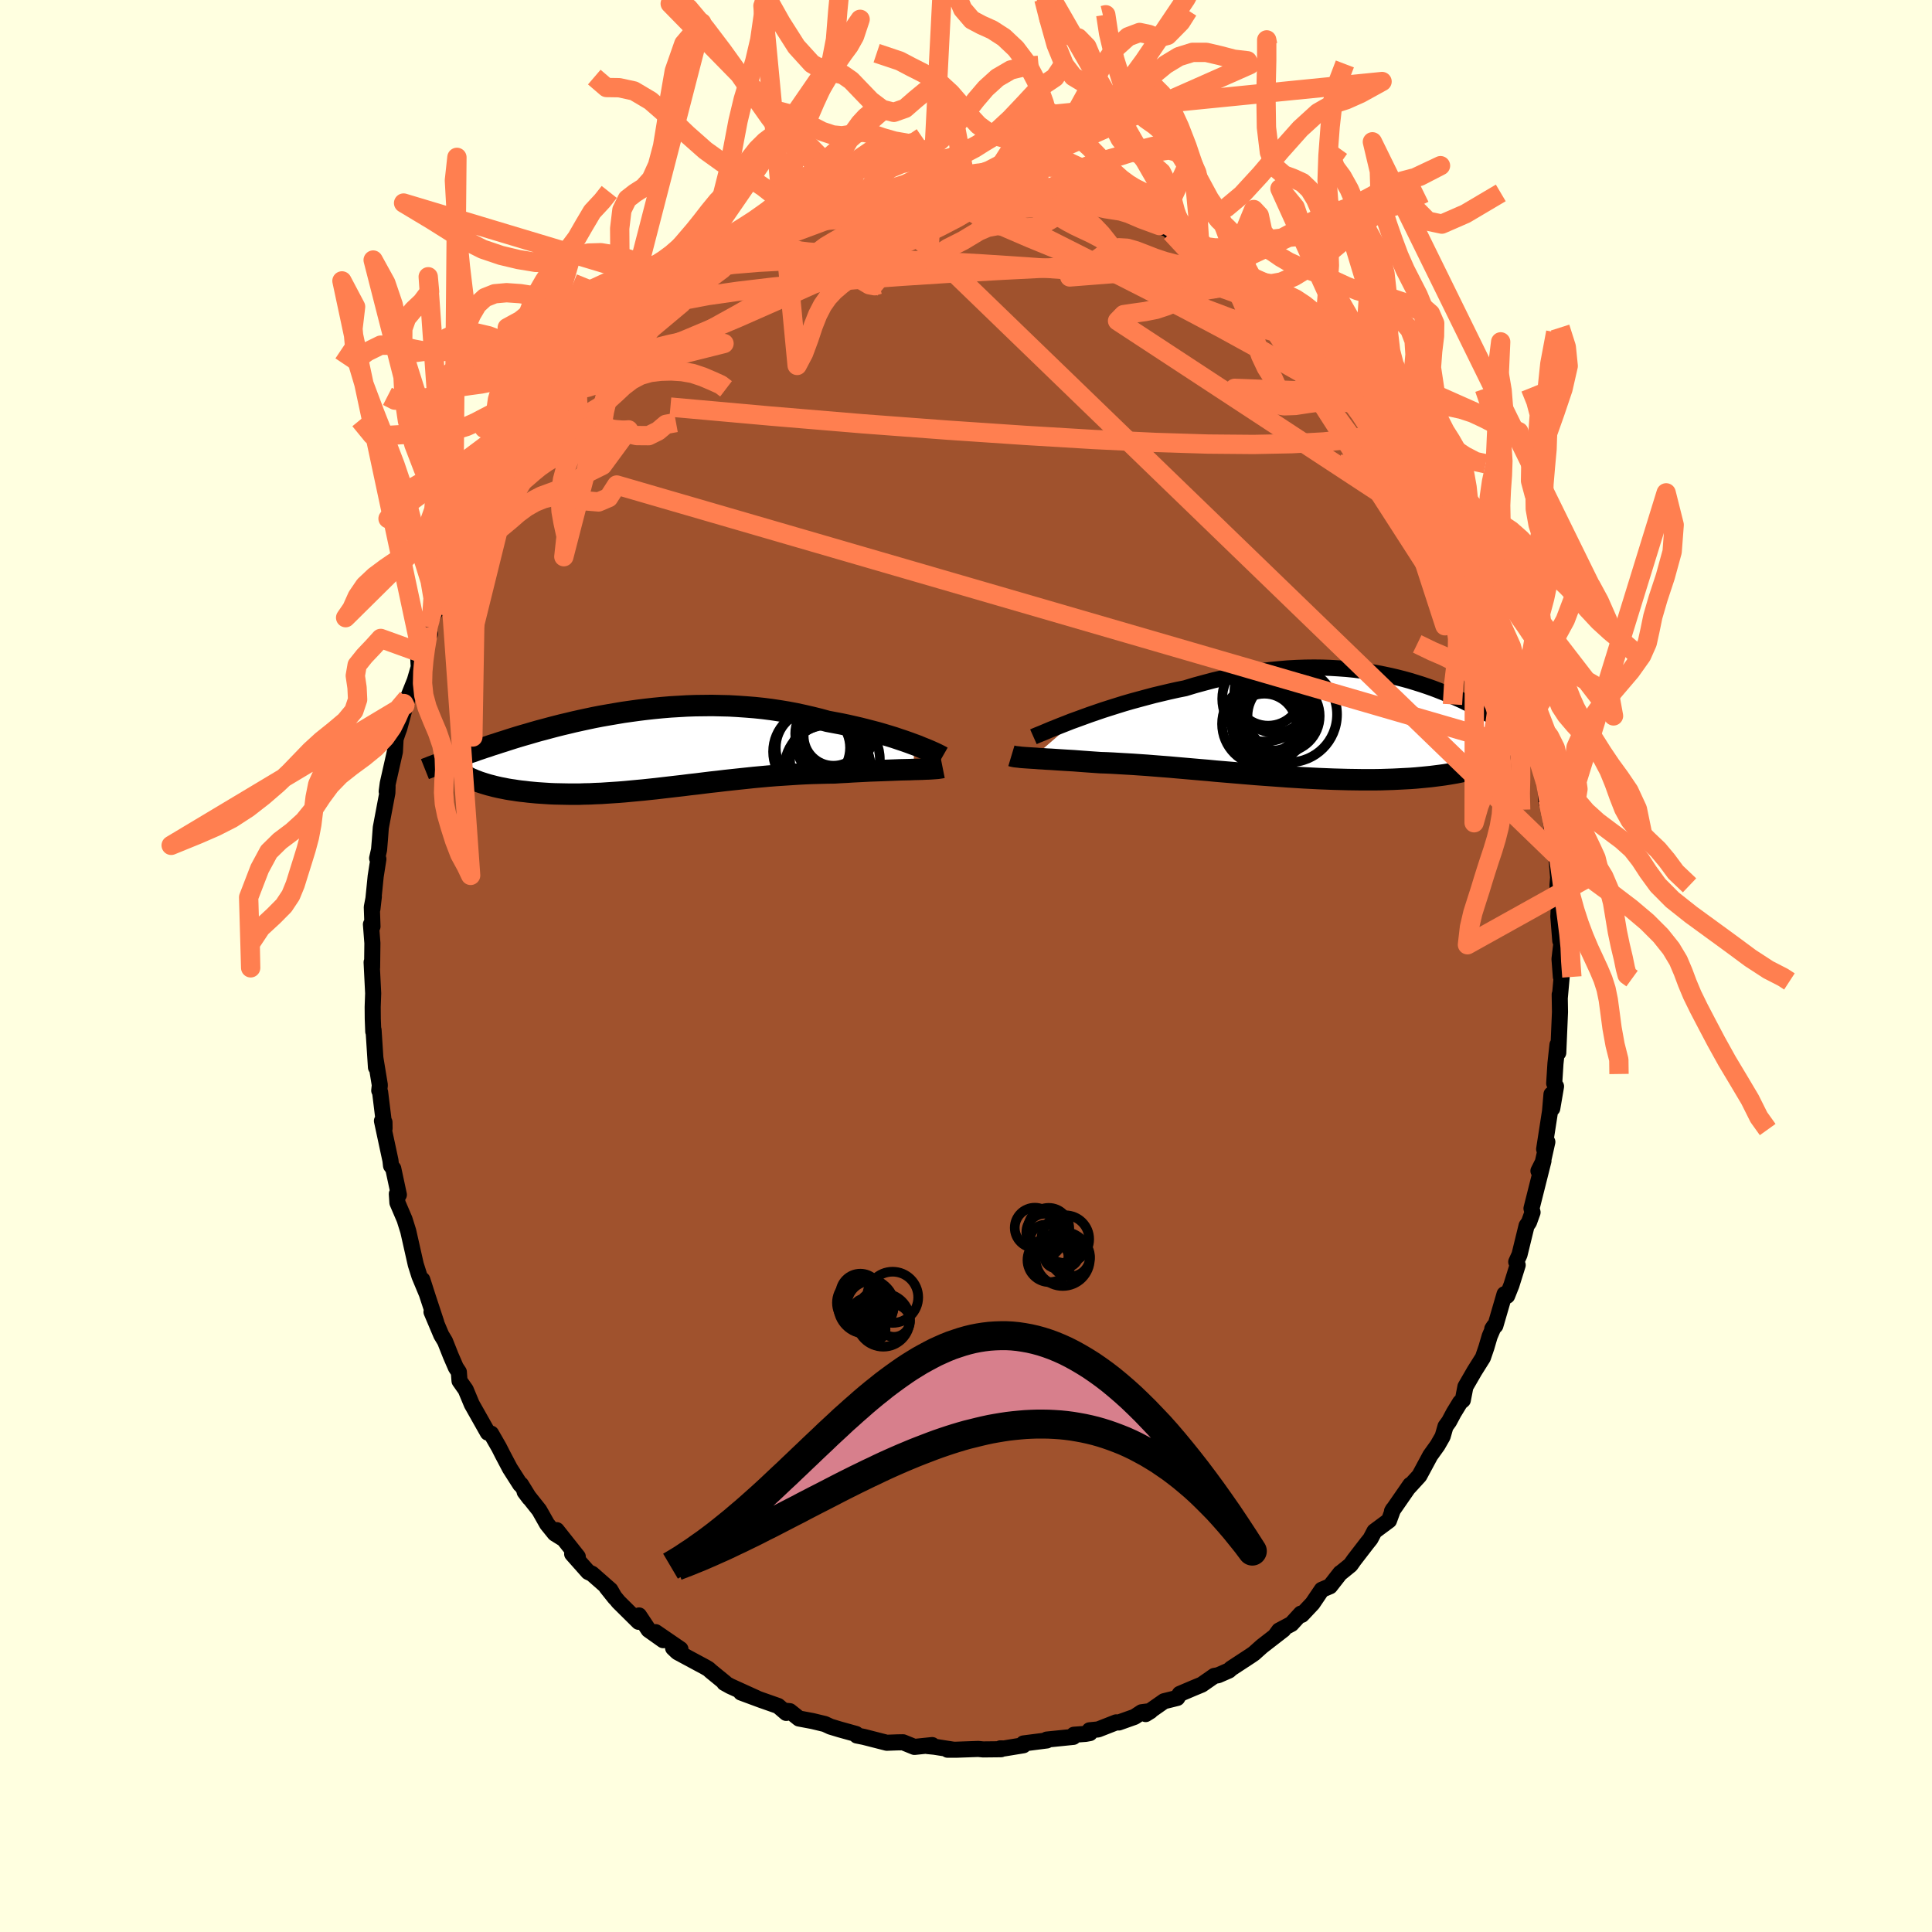 <svg viewBox="-100 -100 200 200" xmlns="http://www.w3.org/2000/svg" width="500" height="500" id="face-svg">
    <defs>
      <clipPath id="leftEyeClipPath">
        <polyline points="28.34,-0.64 27.88,-0.81 27.4,-0.98 26.89,-1.15 26.36,-1.33 25.81,-1.5 25.24,-1.67 24.66,-1.84 24.05,-2 23.43,-2.16 22.8,-2.32 22.15,-2.47 21.49,-2.62 20.82,-2.76 20.13,-2.89 19.44,-3.02 18.64,-3.24 17.83,-3.44 17.01,-3.63 16.18,-3.81 15.33,-3.97 14.48,-4.11 13.62,-4.24 12.75,-4.35 11.88,-4.44 11,-4.51 10.13,-4.57 9.25,-4.62 8.37,-4.64 7.49,-4.66 6.62,-4.65 5.75,-4.64 4.89,-4.61 4.03,-4.56 3.18,-4.51 2.34,-4.44 1.51,-4.36 0.69,-4.27 -0.12,-4.17 -0.92,-4.06 -1.7,-3.95 -2.47,-3.82 -3.23,-3.69 -3.97,-3.56 -4.7,-3.42 -5.41,-3.27 -6.1,-3.12 -6.78,-2.97 -7.44,-2.81 -8.08,-2.66 -8.71,-2.5 -9.32,-2.34 -9.91,-2.18 -10.48,-2.03 -11.04,-1.87 -11.58,-1.71 -12.11,-1.56 -12.61,-1.41 -13.1,-1.26 -13.57,-1.11 -14.03,-0.96 -14.48,-0.82 -14.9,-0.68 -15.32,-0.55 -15.72,-0.41 -16.1,-0.29 -16.48,-0.16 -16.84,-0.04 -17.19,0.09 -17.53,0.2 -17.86,0.32 -18.17,0.43 -18.48,0.54 -18.77,0.64 -19.06,0.74 -19.33,0.84 -19.6,0.94 -19.85,1.03 -20.09,1.12 -20.33,1.21 -16.39,3.33 -16.14,3.41 -15.88,3.49 -15.61,3.57 -15.33,3.64 -15.03,3.72 -14.73,3.79 -14.41,3.86 -14.09,3.92 -13.75,3.99 -13.4,4.05 -13.04,4.1 -12.67,4.16 -12.29,4.21 -11.9,4.25 -11.5,4.3 -11.08,4.34 -10.65,4.38 -10.21,4.41 -9.76,4.44 -9.29,4.47 -8.82,4.49 -8.33,4.5 -7.83,4.51 -7.31,4.52 -6.79,4.52 -6.25,4.52 -5.7,4.5 -5.14,4.49 -4.57,4.46 -3.99,4.44 -3.4,4.4 -2.79,4.36 -2.18,4.32 -1.56,4.27 -0.92,4.21 -0.28,4.15 0.37,4.09 1.03,4.02 1.7,3.95 2.38,3.87 3.07,3.79 3.76,3.71 4.46,3.63 5.17,3.54 5.89,3.46 6.61,3.37 7.34,3.28 8.08,3.2 8.82,3.11 9.56,3.03 10.31,2.95 11.07,2.87 11.82,2.79 12.58,2.72 13.35,2.65 14.11,2.59 14.87,2.54 15.64,2.49 16.4,2.44 17.16,2.4 17.92,2.37 18.68,2.35 19.43,2.33 20.18,2.32 20.8,2.28 21.42,2.25 22.03,2.21 22.63,2.18 23.22,2.15 23.8,2.12 24.37,2.1 24.93,2.08 25.48,2.06 26.01,2.04 26.53,2.02 27.03,2 27.51,1.99 27.97,1.98 28.42,1.96" />
      </clipPath>
      <clipPath id="rightEyeClipPath">
        <polyline points="-27.45,-0.82 -26.82,-1.05 -26.16,-1.29 -25.49,-1.52 -24.79,-1.76 -24.07,-1.99 -23.34,-2.22 -22.6,-2.45 -21.84,-2.67 -21.07,-2.88 -20.29,-3.09 -19.5,-3.3 -18.7,-3.49 -17.9,-3.68 -17.09,-3.86 -16.29,-4.02 -15.3,-4.32 -14.31,-4.59 -13.33,-4.85 -12.34,-5.08 -11.36,-5.29 -10.39,-5.48 -9.42,-5.65 -8.46,-5.79 -7.51,-5.91 -6.57,-6 -5.64,-6.08 -4.73,-6.13 -3.83,-6.16 -2.94,-6.17 -2.07,-6.16 -1.22,-6.13 -0.38,-6.08 0.44,-6.02 1.24,-5.94 2.02,-5.84 2.78,-5.73 3.53,-5.6 4.25,-5.46 4.96,-5.31 5.64,-5.15 6.31,-4.98 6.96,-4.8 7.58,-4.61 8.19,-4.42 8.78,-4.22 9.35,-4.02 9.9,-3.81 10.43,-3.6 10.95,-3.39 11.44,-3.17 11.92,-2.96 12.39,-2.75 12.83,-2.53 13.26,-2.32 13.67,-2.11 14.07,-1.91 14.45,-1.7 14.82,-1.5 15.18,-1.31 15.52,-1.12 15.85,-0.93 16.17,-0.75 16.47,-0.57 16.77,-0.39 17.05,-0.22 17.33,-0.06 17.59,0.1 17.85,0.26 18.1,0.41 18.34,0.56 18.57,0.71 18.79,0.85 19.01,0.98 19.21,1.11 19.41,1.24 19.61,1.36 19.79,1.48 19.97,1.6 20.15,1.71 15.29,3.73 15.04,3.83 14.78,3.93 14.51,4.03 14.22,4.12 13.92,4.22 13.6,4.31 13.27,4.4 12.92,4.49 12.56,4.57 12.18,4.65 11.79,4.73 11.39,4.8 10.97,4.87 10.53,4.94 10.08,5 9.61,5.06 9.13,5.12 8.63,5.17 8.11,5.22 7.57,5.27 7.02,5.31 6.45,5.34 5.86,5.37 5.25,5.4 4.63,5.42 3.99,5.44 3.33,5.45 2.66,5.45 1.97,5.45 1.27,5.44 0.55,5.43 -0.18,5.41 -0.93,5.39 -1.69,5.36 -2.46,5.33 -3.24,5.29 -4.03,5.25 -4.83,5.2 -5.64,5.15 -6.46,5.09 -7.28,5.03 -8.11,4.97 -8.94,4.91 -9.77,4.84 -10.61,4.77 -11.44,4.7 -12.27,4.63 -13.11,4.56 -13.93,4.48 -14.76,4.41 -15.57,4.34 -16.38,4.27 -17.18,4.2 -17.97,4.13 -18.75,4.07 -19.51,4.01 -20.26,3.95 -21,3.9 -21.72,3.85 -22.42,3.81 -23.11,3.77 -23.78,3.73 -24.42,3.7 -25.05,3.68 -25.63,3.64 -26.2,3.6 -26.75,3.56 -27.29,3.52 -27.81,3.48 -28.32,3.45 -28.82,3.42 -29.29,3.39 -29.75,3.36 -30.19,3.33 -30.62,3.31 -31.02,3.28 -31.41,3.26 -31.77,3.23 -32.11,3.21" />
      </clipPath>
      <filter id="fuzzy">
        <feTurbulence id="turbulence" baseFrequency="0.05" numOctaves="3" type="noise" result="noise" />
        <feDisplacementMap in="SourceGraphic" in2="noise" scale="2" />
      </filter>
      <linearGradient id="rainbowGradient" x1="0%" y1="0%" x2="100%" y2="0%">
        <stop offset="0%" style="stop-color: [object Object]; stop-opacity: 1" />
        <stop offset="50%" style="stop-color: [object Object]; stop-opacity: 1" />
        <stop offset="100%" style="stop-color: [object Object]; stop-opacity: 1" />
      </linearGradient>
    </defs>
    <rect x="-100" y="-100" width="100%" height="100%" fill="rgb(255, 255, 224)" />
    <polyline id="faceContour" points="61.58,1.11 61.62,0.74 61.66,1.16 61.47,3.29 61.46,2.95 61.49,4.76 61.31,8.98 61.23,8.15 61.02,10.1 60.89,12.15 61.08,12.46 60.69,14.74 60.61,13.28 60.46,15.04 59.85,18.96 60.18,18.21 59.45,21.48 59.26,21.21 59.78,20.17 58.54,25.1 58.65,25.5 58.28,26.53 58.03,26.89 57.3,29.88 56.96,30.63 57.11,30.96 56.46,33.04 56.02,34.14 55.75,33.97 54.8,37.23 54.48,37.56 54.65,37.3 54.21,38.33 53.87,39.49 53.51,40.54 52.63,41.94 51.7,43.55 51.43,44.94 51.15,45.17 50.49,46.25 50.01,47.15 49.64,47.66 49.34,48.7 48.82,49.61 48.06,50.67 46.93,52.77 45.86,53.94 45.99,53.71 44.1,56.44 44.21,56.25 43.79,57.4 42.28,58.52 41.87,59.3 41.51,59.75 40.17,61.49 39.81,62 38.85,62.78 38.75,62.84 37.68,64.21 36.83,64.57 35.87,65.99 34.76,67.17 34.67,67.04 33.69,68.11 32.41,68.79 32.03,69.31 32.86,68.7 30.64,70.42 29.8,71.17 29.45,71.41 27.45,72.72 27.22,72.93 26.1,73.42 25.7,73.49 24.41,74.39 23.54,74.75 22.13,75.35 21.87,75.77 20.5,76.11 18.6,77.44 19.1,77.13 18.18,77.25 17.45,77.73 15.82,78.31 15.54,78.3 13.68,79.03 12.79,79.12 12.82,79.41 12.38,79.49 11.17,79.58 11.11,79.8 8.36,80.08 8.37,80.17 5.95,80.48 5.94,80.67 3.93,81 3.56,80.99 3.63,81.08 1.77,81.1 1.27,81.05 -1,81.13 -1.91,81.13 -1.36,81.12 -3.28,80.82 -3.99,80.75 -3.5,80.65 -5.34,80.84 -6.52,80.36 -7.13,80.37 -8.2,80.41 -10.59,79.8 -11.3,79.66 -11.38,79.5 -13.07,79.03 -14.03,78.74 -14.61,78.47 -15.9,78.16 -17.29,77.9 -18.24,77.14 -18.57,77.11 -18.61,77.32 -19.45,76.6 -21.24,75.97 -23.29,75.21 -21.68,75.79 -24.41,74.55 -25.02,74.21 -24.94,74.2 -26.41,73 -26.65,72.78 -26.99,72.58 -29.87,71.03 -30.32,70.6 -29.56,70.72 -32.13,68.96 -31.35,69.79 -32.86,68.72 -33.85,67.23 -33.89,67.89 -35.97,65.83 -37.21,64.32 -36.34,65.41 -36.81,64.59 -38.71,62.92 -39.11,62.73 -40.77,60.86 -40.19,61.15 -42.37,58.4 -41.7,59.29 -42.57,58.75 -43.37,57.76 -44.18,56.33 -45.69,54.43 -45.2,55.08 -46.07,53.67 -46.15,53.67 -47.21,52.01 -47.96,50.59 -48.34,49.84 -49.16,48.41 -49.5,48.31 -51.16,45.37 -51.79,43.86 -52.43,42.95 -52.49,42.17 -52.5,42.03 -52.81,41.56 -53.33,40.36 -53.93,38.85 -54.32,38.2 -55.33,35.81 -54.84,36.9 -55.72,34.23 -56.28,32.48 -55.83,33.9 -56.58,32.1 -56.96,30.9 -57.74,27.44 -58.12,26.23 -58.86,24.5 -58.92,23.59 -58.86,23.55 -58.71,23.68 -59.29,20.97 -59.52,20.67 -59.58,20.13 -60.46,16.03 -60.2,16.17 -60.19,16.81 -60.65,13.06 -60.74,12.89 -60.68,12.33 -61.14,9.53 -61.08,10.49 -61.33,6.62 -61.36,6.79 -61.41,5.47 -61.42,4.25 -61.37,2.83 -61.53,-0.39 -61.48,0.16 -61.45,-2.37 -61.6,-4.31 -61.44,-4.09 -61.51,-6.09 -61.3,-7.19 -61.45,-5.89 -61.11,-9.28 -60.83,-11.07 -60.96,-11.15 -60.76,-12.03 -60.67,-13.11 -60.58,-14.32 -59.9,-17.93 -59.88,-18.57 -59.97,-18.07 -59.86,-18.9 -59.12,-22.18 -59.05,-23.5 -58.8,-24.24 -58.67,-24.59 -57.82,-27.73 -57.98,-27.36 -58.09,-26.98 -57.06,-29.55 -56.65,-30.95 -56.7,-31.83 -56.38,-32.39 -55.49,-34.37 -55.7,-35.07 -55.04,-36.51 -54.05,-38.08 -54.25,-37.96 -52.71,-41.67 -53.09,-40.69 -52.99,-41.02 -52.04,-43.46 -50.68,-45.65 -51.35,-44.69 -50.66,-45.61 -49.4,-48.64 -49.46,-47.84 -48.7,-49.57 -47.05,-52.35 -47.03,-51.63 -46.99,-52.43 -46.39,-53.41 -45.78,-54.27 -45.68,-54.4 -44.05,-56.39 -44.01,-56.4 -42.35,-58.31 -42.88,-58.17 -42.11,-58.58 -40.85,-60.31 -40.8,-60.49 -40.3,-61.36 -39.16,-62.21 -38.12,-63.85 -37.55,-64.37 -36.31,-65.69 -35.41,-66.36 -35.2,-66.54 -33.88,-67.45 -32.22,-68.91 -31.94,-69.3 -31.6,-69.41 -30.31,-70.59 -29.76,-71.15 -29.53,-71.04 -28.11,-72.32 -27.52,-72.28 -26.01,-73.31 -24.85,-74.11 -25.72,-73.62 -23.04,-74.96 -21.35,-76.21 -21.29,-75.69 -20.51,-76.66 -18.41,-77.29 -18.68,-77.16 -17.72,-77.45 -16.45,-77.77 -15.28,-78.45 -16.61,-78.16 -14.43,-78.74 -12.58,-79.31 -11.61,-79.62 -11.06,-79.64 -10.96,-79.65 -10.11,-79.93 -9.73,-79.98 -8.98,-80.24 -7.88,-80.48 -4.45,-80.57 -5.42,-80.56 -4.29,-80.98 -2.78,-80.67 -1.73,-81.09 -1.17,-80.97 0.05,-80.81 0.81,-80.78 1.23,-80.84 1.68,-80.75 4.36,-80.97 5.25,-80.85 6.48,-80.4 6.68,-80.73 8.38,-80.13 8.6,-80.05 9.74,-80.15 11.48,-79.63 11.99,-79.63 10.97,-79.84 12.87,-79.34 15.37,-78.56 16.01,-78.2 15.2,-78.52 16.46,-78.16 18.17,-77.33 18.03,-77.56 20.02,-76.65 21.63,-75.95 21.23,-75.94 24.37,-74.43 23.51,-74.7 24.76,-74.31 24.97,-74.05 27.45,-72.63 27.15,-72.8 28.02,-71.84 29.79,-70.93 28.92,-71.61 31.68,-69.43 30.75,-70.07 32.43,-68.94 32.09,-69.02 33.57,-68.09 35.51,-66.15 35.37,-66.14 35.47,-66.09 37.53,-64.61 37.89,-63.91 38.8,-62.69 39.5,-61.99 40.02,-61.04 41.51,-60 42.13,-59.25 43.19,-58.03 43.32,-57.93 42.87,-58.13 44.48,-55.62 44.15,-56.28 45.68,-54.5 46.03,-53.74 46.82,-52.77 47.04,-52.37 47.74,-51.31 48.55,-49.72 49.47,-48.7 49.85,-48.18 50.75,-46.36 50.84,-46.01 50.55,-46.23 51.91,-43.55 51.94,-43.5 52.64,-41.81 53.82,-39.58 54,-38.36 54.2,-38.68 55.17,-35.93 54.65,-36.94 55.93,-33.75 56.45,-33.09 57,-30.65 57.05,-30.22 58.05,-27.49 57.68,-28.99 58.41,-26.33 58.11,-26.6 58.26,-26.54 58.7,-24.3 59.12,-22.83 59.28,-22.07 59.83,-19.98 59.94,-19.16 60.08,-16.93 60.24,-17.16 60.57,-14.72 60.94,-11.64 60.76,-14.36 61.25,-10.04 61.12,-11.39 61.3,-9.17 61.23,-8.34 61.4,-6.85 61.32,-5.13 61.52,-2.61 61.65,-2.51 61.44,-0.72 61.58,1.11 61.62,0.74" fill="rgb(160, 82, 45)" stroke="black" stroke-width="1.667" stroke-linejoin="round" filter="url(#fuzzy)" />
    <g transform="translate(38.97 -24.73)">
      <polyline id="rightCountour" points="-27.45,-0.82 -26.82,-1.05 -26.16,-1.29 -25.49,-1.52 -24.79,-1.76 -24.07,-1.99 -23.34,-2.22 -22.6,-2.45 -21.84,-2.67 -21.07,-2.88 -20.29,-3.09 -19.5,-3.3 -18.7,-3.49 -17.9,-3.68 -17.09,-3.86 -16.29,-4.02 -15.3,-4.32 -14.31,-4.59 -13.33,-4.85 -12.34,-5.08 -11.36,-5.29 -10.39,-5.48 -9.42,-5.65 -8.46,-5.79 -7.51,-5.91 -6.57,-6 -5.64,-6.08 -4.73,-6.13 -3.83,-6.16 -2.94,-6.17 -2.07,-6.16 -1.22,-6.13 -0.38,-6.08 0.44,-6.02 1.24,-5.94 2.02,-5.84 2.78,-5.73 3.53,-5.6 4.25,-5.46 4.96,-5.31 5.64,-5.15 6.31,-4.98 6.96,-4.8 7.58,-4.61 8.19,-4.42 8.78,-4.22 9.35,-4.02 9.9,-3.81 10.43,-3.6 10.95,-3.39 11.44,-3.17 11.92,-2.96 12.39,-2.75 12.83,-2.53 13.26,-2.32 13.67,-2.11 14.07,-1.91 14.45,-1.7 14.82,-1.5 15.18,-1.31 15.52,-1.12 15.85,-0.93 16.17,-0.75 16.47,-0.57 16.77,-0.39 17.05,-0.22 17.33,-0.06 17.59,0.1 17.85,0.26 18.1,0.41 18.34,0.56 18.57,0.71 18.79,0.85 19.01,0.98 19.21,1.11 19.41,1.24 19.61,1.36 19.79,1.48 19.97,1.6 20.15,1.71 15.29,3.73 15.04,3.83 14.78,3.93 14.51,4.03 14.22,4.12 13.92,4.22 13.6,4.31 13.27,4.4 12.92,4.49 12.56,4.57 12.18,4.65 11.79,4.73 11.39,4.8 10.97,4.87 10.53,4.94 10.08,5 9.61,5.06 9.13,5.12 8.63,5.17 8.11,5.22 7.57,5.27 7.02,5.31 6.45,5.34 5.86,5.37 5.25,5.4 4.63,5.42 3.99,5.44 3.33,5.45 2.66,5.45 1.97,5.45 1.27,5.44 0.55,5.43 -0.18,5.41 -0.93,5.39 -1.69,5.36 -2.46,5.33 -3.24,5.29 -4.03,5.25 -4.83,5.2 -5.64,5.15 -6.46,5.09 -7.28,5.03 -8.11,4.97 -8.94,4.91 -9.77,4.84 -10.61,4.77 -11.44,4.7 -12.27,4.63 -13.11,4.56 -13.93,4.48 -14.76,4.41 -15.57,4.34 -16.38,4.27 -17.18,4.2 -17.97,4.13 -18.75,4.07 -19.51,4.01 -20.26,3.95 -21,3.9 -21.72,3.85 -22.42,3.81 -23.11,3.77 -23.78,3.73 -24.42,3.7 -25.05,3.68 -25.63,3.64 -26.2,3.6 -26.75,3.56 -27.29,3.52 -27.81,3.48 -28.32,3.45 -28.82,3.42 -29.29,3.39 -29.75,3.36 -30.19,3.33 -30.62,3.31 -31.02,3.28 -31.41,3.26 -31.77,3.23 -32.11,3.21" fill="white" stroke="white" stroke-width="0" stroke-linejoin="round" filter="url(#fuzzy)" />
    </g>
    <g transform="translate(-33.78 -22.31)">
      <polyline id="leftCountour" points="28.34,-0.64 27.88,-0.81 27.4,-0.98 26.89,-1.15 26.36,-1.33 25.81,-1.5 25.24,-1.67 24.66,-1.84 24.05,-2 23.43,-2.16 22.8,-2.32 22.15,-2.47 21.49,-2.62 20.82,-2.76 20.13,-2.89 19.44,-3.02 18.64,-3.24 17.83,-3.44 17.01,-3.63 16.18,-3.81 15.33,-3.97 14.48,-4.11 13.62,-4.24 12.75,-4.35 11.88,-4.44 11,-4.51 10.13,-4.57 9.25,-4.62 8.37,-4.64 7.49,-4.66 6.62,-4.65 5.75,-4.64 4.89,-4.61 4.03,-4.56 3.18,-4.51 2.34,-4.44 1.51,-4.36 0.69,-4.27 -0.12,-4.17 -0.92,-4.06 -1.7,-3.95 -2.47,-3.82 -3.23,-3.69 -3.97,-3.56 -4.7,-3.42 -5.41,-3.27 -6.1,-3.12 -6.78,-2.97 -7.44,-2.81 -8.08,-2.66 -8.71,-2.5 -9.32,-2.34 -9.91,-2.18 -10.48,-2.03 -11.04,-1.87 -11.58,-1.71 -12.11,-1.56 -12.61,-1.41 -13.1,-1.26 -13.57,-1.11 -14.03,-0.96 -14.48,-0.82 -14.9,-0.68 -15.32,-0.55 -15.72,-0.41 -16.1,-0.29 -16.48,-0.16 -16.84,-0.04 -17.19,0.09 -17.53,0.2 -17.86,0.32 -18.17,0.43 -18.48,0.54 -18.77,0.64 -19.06,0.74 -19.33,0.84 -19.6,0.94 -19.85,1.03 -20.09,1.12 -20.33,1.21 -16.39,3.33 -16.14,3.41 -15.88,3.49 -15.61,3.57 -15.33,3.64 -15.03,3.72 -14.73,3.79 -14.41,3.86 -14.09,3.92 -13.75,3.99 -13.4,4.05 -13.04,4.1 -12.67,4.16 -12.29,4.21 -11.9,4.25 -11.5,4.3 -11.08,4.34 -10.65,4.38 -10.21,4.41 -9.76,4.44 -9.29,4.47 -8.82,4.49 -8.33,4.5 -7.83,4.51 -7.31,4.52 -6.79,4.52 -6.25,4.52 -5.7,4.5 -5.14,4.49 -4.57,4.46 -3.99,4.44 -3.4,4.4 -2.79,4.36 -2.18,4.32 -1.56,4.27 -0.92,4.21 -0.28,4.15 0.37,4.09 1.03,4.02 1.7,3.95 2.38,3.87 3.07,3.79 3.76,3.71 4.46,3.63 5.17,3.54 5.89,3.46 6.61,3.37 7.34,3.28 8.08,3.2 8.82,3.11 9.56,3.03 10.31,2.95 11.07,2.87 11.82,2.79 12.58,2.72 13.35,2.65 14.11,2.59 14.87,2.54 15.64,2.49 16.4,2.44 17.16,2.4 17.92,2.37 18.68,2.35 19.43,2.33 20.18,2.32 20.8,2.28 21.42,2.25 22.03,2.21 22.63,2.18 23.22,2.15 23.8,2.12 24.37,2.1 24.93,2.08 25.48,2.06 26.01,2.04 26.53,2.02 27.03,2 27.51,1.99 27.97,1.98 28.42,1.96" fill="white" stroke="white" stroke-width="0" stroke-linejoin="round" filter="url(#fuzzy)" />
    </g>
    <g transform="translate(38.97 -24.73)">
      <polyline id="rightUpper" points="-31.99,1 -31.72,0.88 -31.4,0.75 -31.03,0.6 -30.63,0.43 -30.18,0.24 -29.7,0.05 -29.18,-0.16 -28.64,-0.37 -28.06,-0.6 -27.45,-0.82 -26.82,-1.05 -26.16,-1.29 -25.49,-1.52 -24.79,-1.76 -24.07,-1.99 -23.34,-2.22 -22.6,-2.45 -21.84,-2.67 -21.07,-2.88 -20.29,-3.09 -19.5,-3.3 -18.7,-3.49 -17.9,-3.68 -17.09,-3.86 -16.29,-4.02 -15.3,-4.32 -14.31,-4.59 -13.33,-4.85 -12.34,-5.08 -11.36,-5.29 -10.39,-5.48 -9.42,-5.65 -8.46,-5.79 -7.51,-5.91 -6.57,-6 -5.64,-6.08 -4.73,-6.13 -3.83,-6.16 -2.94,-6.17 -2.07,-6.16 -1.22,-6.13 -0.38,-6.08 0.44,-6.02 1.24,-5.94 2.02,-5.84 2.78,-5.73 3.53,-5.6 4.25,-5.46 4.96,-5.31 5.64,-5.15 6.31,-4.98 6.96,-4.8 7.58,-4.61 8.19,-4.42 8.78,-4.22 9.35,-4.02 9.9,-3.81 10.43,-3.6 10.95,-3.39 11.44,-3.17 11.92,-2.96 12.39,-2.75 12.83,-2.53 13.26,-2.32 13.67,-2.11 14.07,-1.91 14.45,-1.7 14.82,-1.5 15.18,-1.31 15.52,-1.12 15.85,-0.93 16.17,-0.75 16.47,-0.57 16.77,-0.39 17.05,-0.22 17.33,-0.06 17.59,0.1 17.85,0.26 18.1,0.41 18.34,0.56 18.57,0.71 18.79,0.85 19.01,0.98 19.21,1.11 19.41,1.24 19.61,1.36 19.79,1.48 19.97,1.6 20.15,1.71 20.31,1.81 20.47,1.92 20.62,2.02 20.77,2.11 20.91,2.2 21.05,2.29 21.18,2.38 21.31,2.46 21.43,2.54 21.54,2.61" fill="none" stroke="black" stroke-width="1.667" stroke-linejoin="round" filter="url(#fuzzy)" />
      <polyline id="rightLower" points="-34.27,2.97 -34.17,3 -34.04,3.03 -33.88,3.06 -33.7,3.08 -33.5,3.1 -33.27,3.13 -33.01,3.15 -32.73,3.17 -32.43,3.19 -32.11,3.21 -31.77,3.23 -31.41,3.26 -31.02,3.28 -30.62,3.31 -30.19,3.33 -29.75,3.36 -29.29,3.39 -28.82,3.42 -28.32,3.45 -27.81,3.48 -27.29,3.52 -26.75,3.56 -26.2,3.6 -25.63,3.64 -25.05,3.68 -24.42,3.7 -23.78,3.73 -23.11,3.77 -22.42,3.81 -21.72,3.85 -21,3.9 -20.26,3.95 -19.51,4.01 -18.75,4.07 -17.97,4.13 -17.18,4.2 -16.38,4.27 -15.57,4.34 -14.76,4.41 -13.93,4.48 -13.11,4.56 -12.27,4.63 -11.44,4.7 -10.61,4.77 -9.77,4.84 -8.94,4.91 -8.11,4.97 -7.28,5.03 -6.46,5.09 -5.64,5.15 -4.83,5.2 -4.03,5.25 -3.24,5.29 -2.46,5.33 -1.69,5.36 -0.93,5.39 -0.18,5.41 0.55,5.43 1.27,5.44 1.97,5.45 2.66,5.45 3.33,5.45 3.99,5.44 4.63,5.42 5.25,5.4 5.86,5.37 6.45,5.34 7.02,5.31 7.57,5.27 8.11,5.22 8.63,5.17 9.13,5.12 9.61,5.06 10.08,5 10.53,4.94 10.97,4.87 11.39,4.8 11.79,4.73 12.18,4.65 12.56,4.57 12.92,4.49 13.27,4.4 13.6,4.31 13.92,4.22 14.22,4.12 14.51,4.03 14.78,3.93 15.04,3.83 15.29,3.73 15.52,3.62 15.75,3.51 15.95,3.41 16.15,3.3 16.33,3.19 16.5,3.07 16.66,2.96 16.81,2.85 16.94,2.73 17.07,2.61" fill="none" stroke="black" stroke-width="2.222" stroke-linejoin="round" filter="url(#fuzzy)" />
      <circle r="3.224" cx="-7.838" cy="-0.469" stroke="black" fill="none" stroke-width="1.0" filter="url(#fuzzy)" clip-path="url(#rightEyeClipPath)" /><circle r="4.31" cx="-7.288" cy="-1.084" stroke="black" fill="none" stroke-width="1.0" filter="url(#fuzzy)" clip-path="url(#rightEyeClipPath)" /><circle r="3.342" cx="-8.088" cy="-0.119" stroke="black" fill="none" stroke-width="1.0" filter="url(#fuzzy)" clip-path="url(#rightEyeClipPath)" /><circle r="4.418" cx="-8.028" cy="-2.924" stroke="black" fill="none" stroke-width="1.0" filter="url(#fuzzy)" clip-path="url(#rightEyeClipPath)" /><circle r="3.662" cx="-7.013" cy="-3.069" stroke="black" fill="none" stroke-width="1.0" filter="url(#fuzzy)" clip-path="url(#rightEyeClipPath)" /><circle r="3.704" cx="-7.333" cy="-1.264" stroke="black" fill="none" stroke-width="1.0" filter="url(#fuzzy)" clip-path="url(#rightEyeClipPath)" /><circle r="4.958" cx="-5.518" cy="-1.314" stroke="black" fill="none" stroke-width="1.0" filter="url(#fuzzy)" clip-path="url(#rightEyeClipPath)" /><circle r="4.31" cx="-8.153" cy="-0.334" stroke="black" fill="none" stroke-width="1.0" filter="url(#fuzzy)" clip-path="url(#rightEyeClipPath)" /><circle r="3.496" cx="-7.693" cy="-3.644" stroke="black" fill="none" stroke-width="1.0" filter="url(#fuzzy)" clip-path="url(#rightEyeClipPath)" /><circle r="3.736" cx="-6.093" cy="-1.154" stroke="black" fill="none" stroke-width="1.0" filter="url(#fuzzy)" clip-path="url(#rightEyeClipPath)" />
      </g>
    <g transform="translate(-33.78 -22.31)">
      <polyline id="leftUpper" points="31.33,0.67 31.19,0.59 31,0.49 30.78,0.38 30.53,0.26 30.24,0.13 29.92,-0.01 29.56,-0.16 29.18,-0.31 28.78,-0.48 28.34,-0.64 27.88,-0.81 27.4,-0.98 26.89,-1.15 26.36,-1.33 25.81,-1.5 25.24,-1.67 24.66,-1.84 24.05,-2 23.43,-2.16 22.8,-2.32 22.15,-2.47 21.49,-2.62 20.82,-2.76 20.13,-2.89 19.44,-3.02 18.64,-3.24 17.83,-3.44 17.01,-3.63 16.18,-3.81 15.33,-3.97 14.48,-4.11 13.62,-4.24 12.75,-4.35 11.88,-4.44 11,-4.51 10.13,-4.57 9.25,-4.62 8.37,-4.64 7.49,-4.66 6.62,-4.65 5.75,-4.64 4.89,-4.61 4.03,-4.56 3.18,-4.51 2.34,-4.44 1.51,-4.36 0.69,-4.27 -0.12,-4.17 -0.92,-4.06 -1.7,-3.95 -2.47,-3.82 -3.23,-3.69 -3.97,-3.56 -4.7,-3.42 -5.41,-3.27 -6.1,-3.12 -6.78,-2.97 -7.44,-2.81 -8.08,-2.66 -8.71,-2.5 -9.32,-2.34 -9.91,-2.18 -10.48,-2.03 -11.04,-1.87 -11.58,-1.71 -12.11,-1.56 -12.61,-1.41 -13.1,-1.26 -13.57,-1.11 -14.03,-0.96 -14.48,-0.82 -14.9,-0.68 -15.32,-0.55 -15.72,-0.41 -16.1,-0.29 -16.48,-0.16 -16.84,-0.04 -17.19,0.09 -17.53,0.2 -17.86,0.32 -18.17,0.43 -18.48,0.54 -18.77,0.64 -19.06,0.74 -19.33,0.84 -19.6,0.94 -19.85,1.03 -20.09,1.12 -20.33,1.21 -20.56,1.29 -20.78,1.37 -20.99,1.45 -21.19,1.53 -21.38,1.6 -21.57,1.67 -21.74,1.74 -21.91,1.81 -22.08,1.87 -22.23,1.93" fill="none" stroke="black" stroke-width="2.222" stroke-linejoin="round" filter="url(#fuzzy)" />
      <polyline id="leftLower" points="31.36,1.76 31.21,1.79 31.03,1.82 30.81,1.85 30.55,1.87 30.27,1.89 29.95,1.91 29.61,1.92 29.23,1.94 28.84,1.95 28.42,1.96 27.97,1.98 27.51,1.99 27.03,2 26.53,2.02 26.01,2.04 25.48,2.06 24.93,2.08 24.37,2.1 23.8,2.12 23.22,2.15 22.63,2.18 22.03,2.21 21.42,2.25 20.8,2.28 20.18,2.32 19.43,2.33 18.68,2.35 17.92,2.37 17.16,2.4 16.4,2.44 15.64,2.49 14.87,2.54 14.11,2.59 13.35,2.65 12.58,2.72 11.82,2.79 11.07,2.87 10.31,2.95 9.56,3.03 8.82,3.11 8.08,3.2 7.34,3.28 6.61,3.37 5.89,3.46 5.17,3.54 4.46,3.63 3.76,3.71 3.07,3.79 2.38,3.87 1.7,3.95 1.03,4.02 0.37,4.09 -0.28,4.15 -0.92,4.21 -1.56,4.27 -2.18,4.32 -2.79,4.36 -3.4,4.4 -3.99,4.44 -4.57,4.46 -5.14,4.49 -5.7,4.5 -6.25,4.52 -6.79,4.52 -7.31,4.52 -7.83,4.51 -8.33,4.5 -8.82,4.49 -9.29,4.47 -9.76,4.44 -10.21,4.41 -10.65,4.38 -11.08,4.34 -11.5,4.3 -11.9,4.25 -12.29,4.21 -12.67,4.16 -13.04,4.1 -13.4,4.05 -13.75,3.99 -14.09,3.92 -14.41,3.86 -14.73,3.79 -15.03,3.72 -15.33,3.64 -15.61,3.57 -15.88,3.49 -16.14,3.41 -16.39,3.33 -16.63,3.25 -16.86,3.16 -17.08,3.08 -17.28,2.99 -17.48,2.91 -17.66,2.82 -17.84,2.73 -18,2.64 -18.16,2.55 -18.3,2.46" fill="none" stroke="black" stroke-width="2.222" stroke-linejoin="round" filter="url(#fuzzy)" />
      <circle r="3.622" cx="19.723" cy="-1.747" stroke="black" fill="none" stroke-width="1.0" filter="url(#fuzzy)" clip-path="url(#leftEyeClipPath)" /><circle r="4.648" cx="20.213" cy="0.923" stroke="black" fill="none" stroke-width="1.0" filter="url(#fuzzy)" clip-path="url(#leftEyeClipPath)" /><circle r="3.866" cx="20.393" cy="-1.942" stroke="black" fill="none" stroke-width="1.0" filter="url(#fuzzy)" clip-path="url(#leftEyeClipPath)" /><circle r="3.844" cx="17.933" cy="-0.282" stroke="black" fill="none" stroke-width="1.0" filter="url(#fuzzy)" clip-path="url(#leftEyeClipPath)" /><circle r="4.282" cx="19.568" cy="1.573" stroke="black" fill="none" stroke-width="1.0" filter="url(#fuzzy)" clip-path="url(#leftEyeClipPath)" /><circle r="3.458" cx="19.668" cy="-0.672" stroke="black" fill="none" stroke-width="1.0" filter="url(#fuzzy)" clip-path="url(#leftEyeClipPath)" /><circle r="3.264" cx="19.898" cy="-1.067" stroke="black" fill="none" stroke-width="1.0" filter="url(#fuzzy)" clip-path="url(#leftEyeClipPath)" /><circle r="4.468" cx="19.453" cy="1.838" stroke="black" fill="none" stroke-width="1.0" filter="url(#fuzzy)" clip-path="url(#leftEyeClipPath)" /><circle r="4.292" cx="18.103" cy="0.123" stroke="black" fill="none" stroke-width="1.0" filter="url(#fuzzy)" clip-path="url(#leftEyeClipPath)" /><circle r="3.082" cx="20.058" cy="-1.502" stroke="black" fill="none" stroke-width="1.0" filter="url(#fuzzy)" clip-path="url(#leftEyeClipPath)" />
    </g>
    <g id="hairs">
      <polyline points="0.05,-80.81 0.62,-80.78 1.1,-80.71 1.62,-80.58 2.05,-80.35 2.22,-80.01 2.03,-79.55 1.45,-78.98 0.48,-78.28 -0.9,-77.46 -2.71,-76.52 -4.97,-75.43 -7.71,-74.19 -10.93,-72.76 -14.64,-71.1 -18.85,-69.21 -23.63,-67.1 -29,-64.84 -34.83,-62.52" fill="none" stroke="rgb(255, 127, 80)" stroke-width="2" stroke-linejoin="round" filter="url(#fuzzy)" /><polyline points="-8.98,-80.24 -7.45,-80.41 -5.96,-80.53 -4.73,-80.63 -3.6,-80.71 -2.5,-80.78 -1.45,-80.82 -0.5,-80.84 0.31,-80.84 0.95,-80.84 1.46,-80.83 1.83,-80.82 2.04,-80.82 2.02,-80.81 1.7,-80.78 0.99,-80.75 -0.13,-80.71 -1.63,-80.66 -3.28,-80.6" fill="none" stroke="rgb(255, 127, 80)" stroke-width="2" stroke-linejoin="round" filter="url(#fuzzy)" /><polyline points="-27.52,-72.28 -26.24,-73.13 -25.11,-73.79 -23.88,-74.44 -22.48,-75.14 -21.04,-75.84 -19.66,-76.49 -18.38,-77.06 -17.25,-77.54 -16.3,-77.93 -15.6,-78.21 -15.24,-78.38 -15.25,-78.43 -15.53,-78.36 -15.84,-78.2" fill="none" stroke="rgb(255, 127, 80)" stroke-width="2" stroke-linejoin="round" filter="url(#fuzzy)" /><polyline points="-16.45,-77.77 -15.8,-78.18 -15.05,-78.47 -13.88,-78.8 -12.53,-79.13 -11.24,-79.43 -10.11,-79.67 -9.11,-79.88 -8.21,-80.06 -7.39,-80.23 -6.63,-80.38 -5.99,-80.5 -5.56,-80.58 -5.46,-80.6 -5.81,-80.57 -6.7,-80.47 -8.11,-80.28" fill="none" stroke="rgb(255, 127, 80)" stroke-width="2" stroke-linejoin="round" filter="url(#fuzzy)" /><polyline points="-29.53,-71.04 -28.13,-71.85 -26.34,-72.3 -24.13,-72.63 -21.5,-72.85 -18.44,-73.01 -14.97,-73.11 -11.15,-73.14 -7.08,-73.09 -2.8,-72.93 1.65,-72.68 6.22,-72.38 10.89,-72.04 15.67,-71.68 20.58,-71.24 25.74,-70.59" fill="none" stroke="rgb(255, 127, 80)" stroke-width="2" stroke-linejoin="round" filter="url(#fuzzy)" /><polyline points="42.87,-58.13 43.64,-56.66 43.54,-55.91 42.85,-55.33 41.56,-54.87 39.62,-54.51 37.02,-54.25 33.74,-54.07 29.78,-53.99 25.08,-54.03 19.59,-54.2 13.28,-54.5 6.12,-54.93 -1.88,-55.47 -10.68,-56.13 -20.23,-56.93 -30.6,-57.86" fill="none" stroke="rgb(255, 127, 80)" stroke-width="2" stroke-linejoin="round" filter="url(#fuzzy)" /><polyline points="53.82,-39.58 53.97,-38.83 54.09,-38.34 54.09,-37.97 53.94,-37.75 53.6,-37.75 53.01,-38.09 52.11,-38.88 50.87,-40.22 49.26,-42.16 47.28,-44.72 44.9,-47.92 42.11,-51.72 38.9,-56.11 35.28,-61.07 31.35,-66.62" fill="none" stroke="rgb(255, 127, 80)" stroke-width="2" stroke-linejoin="round" filter="url(#fuzzy)" /><polyline points="-20.51,-76.66 -19.13,-77.05 -18.18,-77.3 -17.22,-77.57 -16.21,-77.88 -15.16,-78.22 -14.06,-78.55 -12.92,-78.89 -11.77,-79.2 -10.7,-79.48 -9.74,-79.72 -8.92,-79.92 -8.23,-80.09 -7.65,-80.23 -7.17,-80.33 -6.82,-80.41 -6.67,-80.44 -6.75,-80.43 -7.09,-80.37 -7.65,-80.26 -8.38,-80.11 -9.26,-79.94 -10.31,-79.76" fill="none" stroke="rgb(255, 127, 80)" stroke-width="2" stroke-linejoin="round" filter="url(#fuzzy)" /><polyline points="33.57,-68.09 34.69,-66.91 35.06,-66.39 35.21,-66.04 35.17,-65.72 34.85,-65.48 34.17,-65.37 33.1,-65.45 31.6,-65.74 29.67,-66.28 27.26,-67.09 24.32,-68.2 20.78,-69.6 16.64,-71.27 11.9,-73.19 6.61,-75.36 0.97,-77.79" fill="none" stroke="rgb(255, 127, 80)" stroke-width="2" stroke-linejoin="round" filter="url(#fuzzy)" /><polyline points="-35.2,-66.54 -33.65,-67.47 -31.71,-68.28 -29.44,-68.89 -26.74,-69.4 -23.59,-69.85 -19.97,-70.28 -15.92,-70.68 -11.46,-71.05 -6.61,-71.4 -1.47,-71.73 3.89,-72.03 9.42,-72.31 15.12,-72.58 21.06,-72.8" fill="none" stroke="rgb(255, 127, 80)" stroke-width="2" stroke-linejoin="round" filter="url(#fuzzy)" /><polyline points="-31.94,-69.3 -31.26,-69.73 -30.24,-70.42 -29.05,-71.13 -27.7,-71.87 -26.2,-72.63 -24.59,-73.43 -22.95,-74.24 -21.32,-75.04 -19.75,-75.82 -18.28,-76.56 -16.92,-77.24 -15.71,-77.83 -14.64,-78.33 -13.73,-78.73 -13.01,-79.04 -12.58,-79.25" fill="none" stroke="rgb(255, 127, 80)" stroke-width="2" stroke-linejoin="round" filter="url(#fuzzy)" /><polyline points="-12.58,-79.31 -11.73,-79.51 -10.91,-79.61 -9.99,-79.71 -8.9,-79.82 -7.61,-79.95 -6.12,-80.09 -4.51,-80.22 -2.9,-80.33 -1.38,-80.43 -0.04,-80.52 1.11,-80.6 2.04,-80.67 2.69,-80.73 2.98,-80.79 2.78,-80.82 2.06,-80.83" fill="none" stroke="rgb(255, 127, 80)" stroke-width="2" stroke-linejoin="round" filter="url(#fuzzy)" /><polyline points="-21.35,-76.21 -20.84,-76.15 -19.67,-76.45 -18.17,-76.74 -16.5,-76.97 -14.67,-77.16 -12.72,-77.33 -10.63,-77.49 -8.4,-77.64 -6.06,-77.79 -3.65,-77.93 -1.27,-78.06 1.02,-78.18 3.17,-78.3 5.21,-78.4 7.17,-78.51 9.13,-78.6 11.17,-78.64 13.36,-78.59" fill="none" stroke="rgb(255, 127, 80)" stroke-width="2" stroke-linejoin="round" filter="url(#fuzzy)" /><polyline points="-4.45,-80.57 -4.47,-80.51 -3.27,-80.21 -1.43,-79.64 0.76,-78.82 3.22,-77.77 5.92,-76.5 8.85,-75.05 12.02,-73.45 15.42,-71.73 19,-69.91 22.7,-68.01 26.44,-66.03 30.17,-63.98 33.89,-61.87 37.57,-59.76 41.09,-57.8" fill="none" stroke="rgb(255, 127, 80)" stroke-width="2" stroke-linejoin="round" filter="url(#fuzzy)" /><polyline points="-8.98,-80.24 -7.57,-80.39 -6.41,-80.42 -5.75,-80.36 -5.41,-80.2 -5.33,-79.91 -5.51,-79.48 -6.01,-78.91 -6.86,-78.17 -8.06,-77.26 -9.62,-76.16 -11.53,-74.87 -13.82,-73.37 -16.54,-71.65 -19.72,-69.71 -23.43,-67.56 -27.67,-65.21 -32.42,-62.68 -37.72,-59.91" fill="none" stroke="rgb(255, 127, 80)" stroke-width="2" stroke-linejoin="round" filter="url(#fuzzy)" /><polyline points="-14.43,-78.74 -12.99,-79.18 -12.05,-79.43 -11.4,-79.59 -10.89,-79.71 -10.43,-79.8 -9.96,-79.88 -9.48,-79.93 -9.05,-79.94 -8.76,-79.89 -8.67,-79.78 -8.86,-79.59 -9.36,-79.31 -10.19,-78.92 -11.39,-78.41 -13.01,-77.76 -15.06,-76.97 -17.51,-76.06 -20.31,-75.04 -23.5,-73.86" fill="none" stroke="rgb(255, 127, 80)" stroke-width="2" stroke-linejoin="round" filter="url(#fuzzy)" /><polyline points="1.68,-80.75 3.69,-80.82 5.15,-80.71 6.35,-80.54 7.45,-80.35 8.47,-80.16 9.39,-80 10.17,-79.88 10.75,-79.79 11.1,-79.73 11.19,-79.71 11,-79.71 10.49,-79.76 9.56,-79.92 8.11,-80.2" fill="none" stroke="rgb(255, 127, 80)" stroke-width="2" stroke-linejoin="round" filter="url(#fuzzy)" /><polyline points="14.4,-74.42 14.65,-74.8 13.98,-75.31 13,-75.83 12.08,-76.26 11.3,-76.63 10.58,-77.01 9.84,-77.44 9.07,-77.91 8.26,-78.39 7.42,-78.86 6.54,-79.29 5.61,-79.66 4.58,-79.9 3.48,-79.93 2.37,-79.72 1.4,-79.35 0.67,-79.31 0.05,-80.81" fill="none" stroke="rgb(255, 127, 80)" stroke-width="2" stroke-linejoin="round" filter="url(#fuzzy)" /><polyline points="0.05,-80.81 -1.04,-86.61 -2.08,-88.99 -3.16,-90.44 -4.2,-90.56 -5.22,-89.72 -6.3,-88.78 -7.47,-88.37 -8.68,-88.68 -9.86,-89.57 -10.94,-90.69 -11.89,-91.68 -12.74,-92.27 -13.6,-92.47 -14.63,-92.64 -15.95,-93.4 -17.56,-95.17 -19.15,-97.67 -20.25,-99.63 -21.02,-99.39 -17.48,-62.17 -16.81,-63.44 -16.26,-64.92 -15.81,-66.27 -15.35,-67.43 -14.85,-68.4 -14.29,-69.2 -13.65,-69.89 -12.95,-70.49 -12.2,-71.06 -11.47,-71.63 -10.79,-72.23 -10.17,-72.8 -9.56,-73.29 -8.91,-73.66 -8.17,-73.97 -7.32,-74.4 -6.42,-75.13 -5.5,-76.28 -4.61,-77.76 -3.73,-79.25 -2.82,-80.36 -1.89,-80.88 -1.17,-80.97 16.62,-78.9 15.94,-79.03 15.43,-79.14 14.64,-79.35 13.67,-79.61 12.72,-79.85 11.86,-80.05 11.05,-80.21 10.23,-80.34 9.38,-80.46 8.5,-80.56 7.59,-80.65 6.65,-80.73 5.66,-80.8 4.61,-80.85 3.5,-80.87 2.42,-80.87 1.44,-80.85 0.61,-80.84 -0.18,-80.87 -1.17,-80.97 -4.29,-80.98 -3.06,-81.55 -2.06,-81.88 -1.17,-81.92 -0.33,-81.86 0.51,-81.85 1.41,-81.99 2.42,-82.36 3.51,-82.93 4.65,-83.63 5.78,-84.31 6.86,-84.83 7.88,-85.14 8.87,-85.31 9.86,-85.5 10.83,-85.81 11.75,-86.26 12.6,-86.79 13.5,-87.3 14.86,-87.66 17.18,-87.78" fill="none" stroke="rgb(255, 127, 80)" stroke-width="2" stroke-linejoin="round" filter="url(#fuzzy)" /><polyline points="-4.29,-80.98 -5.24,-84.45 -6.19,-85.19 -7.41,-85.4 -8.66,-85.76 -9.73,-86.13 -10.61,-86.31 -11.34,-86.24 -12.04,-86.06 -12.84,-85.94 -13.79,-86.03 -14.9,-86.4 -16.08,-87.01 -17.22,-87.68 -18.25,-88.2 -19.19,-88.45 -20.12,-88.55 -20.99,-88.92 -21.4,-89.82" fill="none" stroke="rgb(255, 127, 80)" stroke-width="2" stroke-linejoin="round" filter="url(#fuzzy)" /><polyline points="-9.73,-79.98 -8.78,-80.26 -7.51,-80.54 -6.29,-80.92 -5.23,-81.43 -4.27,-82.05 -3.33,-82.68 -2.41,-83.23 -1.5,-83.7 -0.61,-84.1 0.28,-84.52 1.2,-85.02 2.21,-85.67 3.35,-86.56 4.58,-87.7 5.85,-89.04 7.06,-90.34 8.17,-91.29 9.2,-91.98 10.01,-93.19" fill="none" stroke="rgb(255, 127, 80)" stroke-width="2" stroke-linejoin="round" filter="url(#fuzzy)" /><polyline points="8.61,-82.27 7.36,-82.4 6.39,-82.44 5.34,-82.42 4.2,-82.36 3.07,-82.27 2.03,-82.17 1.09,-82.05 0.22,-81.91 -0.63,-81.78 -1.5,-81.66 -2.4,-81.53 -3.32,-81.36 -4.25,-81.15 -5.22,-80.9 -6.28,-80.66 -7.51,-80.45 -8.78,-80.24 -9.73,-79.98 60.94,-11.64 62.03,-14.57 63.09,-16.75 63.35,-18.32 63.16,-19.67 62.96,-21.06 63.15,-22.64 63.98,-24.49 65.43,-26.55 67.19,-28.64 68.81,-30.54 69.94,-32.13 70.52,-33.44 70.8,-34.71 71.1,-36.17 71.64,-38.03 72.39,-40.3 73.1,-42.89 73.31,-45.67 72.48,-48.98 60.94,-11.64 62.65,-12.73 62.62,-11.92 62.88,-10.86 63.81,-9.78 65.28,-8.63 67.03,-7.35 68.83,-5.98 70.51,-4.56 71.92,-3.15 72.99,-1.81 73.74,-0.56 74.24,0.62 74.67,1.77 75.18,2.99 75.86,4.38 76.7,5.99 77.67,7.83 78.78,9.83 79.99,11.85 81.16,13.82 82.08,15.66 82.99,16.93" fill="none" stroke="rgb(255, 127, 80)" stroke-width="2" stroke-linejoin="round" filter="url(#fuzzy)" /><polyline points="-10.11,-79.93 -10.74,-79.9 -11.36,-80.4 -12.25,-81.32 -13.35,-82.18 -14.53,-82.8 -15.66,-83.3 -16.75,-83.91 -17.84,-84.83 -19.02,-86.13 -20.34,-87.85 -21.83,-89.96 -23.47,-92.32 -25.2,-94.73 -26.96,-97.05 -28.72,-99.15 -30.62,-99.62 -11.06,-79.64 -10.77,-79.8 -10.27,-80.28 -9.63,-81.06 -8.78,-81.9 -7.78,-82.6 -6.69,-83.05 -5.62,-83.28 -4.59,-83.36 -3.59,-83.4 -2.63,-83.47 -1.69,-83.63 -0.8,-83.89 0.06,-84.22 0.9,-84.66 1.8,-85.23 2.9,-85.89 4.3,-86.52 5.63,-86.8" fill="none" stroke="rgb(255, 127, 80)" stroke-width="2" stroke-linejoin="round" filter="url(#fuzzy)" /><polyline points="-12.58,-79.31 -11.91,-80.15 -11.57,-81.83 -11.21,-83.16 -10.66,-83.62 -9.88,-83.46 -8.92,-83.17 -7.85,-83.05 -6.75,-83.19 -5.68,-83.55 -4.64,-84.08 -3.65,-84.72 -2.67,-85.48 -1.72,-86.36 -0.8,-87.38 0.11,-88.49 1.04,-89.68 2.05,-90.86 3.25,-91.95 4.64,-92.76 6.13,-93.12 7.51,-93.24" fill="none" stroke="rgb(255, 127, 80)" stroke-width="2" stroke-linejoin="round" filter="url(#fuzzy)" /><polyline points="-15.28,-78.45 -16.46,-78.34 -17.53,-78.4 -18.58,-78.84 -19.72,-79.65 -20.96,-80.62 -22.28,-81.51 -23.69,-82.29 -25.24,-83.18 -26.97,-84.42 -28.86,-86.09 -30.79,-87.94 -32.66,-89.57 -34.38,-90.59 -35.9,-90.92 -37.22,-90.94 -38.48,-92.02" fill="none" stroke="rgb(255, 127, 80)" stroke-width="2" stroke-linejoin="round" filter="url(#fuzzy)" /><polyline points="-17.72,-77.45 -16.68,-77.76 -15.97,-77.98 -15.23,-78.15 -14.32,-78.32 -13.34,-78.45 -12.41,-78.51 -11.58,-78.51 -10.83,-78.48 -10.12,-78.48 -9.37,-78.51 -8.53,-78.57 -7.61,-78.62 -6.61,-78.66 -5.59,-78.69 -4.59,-78.73 -3.62,-78.76 -2.68,-78.77 -1.76,-78.73 -0.88,-78.6 -0.06,-78.35 0.66,-78 1.19,-77.75" fill="none" stroke="rgb(255, 127, 80)" stroke-width="2" stroke-linejoin="round" filter="url(#fuzzy)" /><polyline points="-18.68,-77.16 -17.75,-77.63 -16.9,-78.11 -16.2,-78.64 -15.5,-79.28 -14.69,-80.01 -13.81,-80.76 -12.94,-81.39 -12.15,-81.85 -11.46,-82.2 -10.81,-82.52 -10.15,-82.91 -9.38,-83.43 -8.44,-84.03 -7.32,-84.63 -6.17,-85.06 -5.27,-85.3 -4.54,-85.8" fill="none" stroke="rgb(255, 127, 80)" stroke-width="2" stroke-linejoin="round" filter="url(#fuzzy)" /><polyline points="-20.51,-76.66 -19.16,-76.91 -18.36,-77.13 -17.61,-77.36 -16.87,-77.61 -16.13,-77.9 -15.34,-78.2 -14.48,-78.5 -13.57,-78.78 -12.67,-79.03 -11.85,-79.23 -11.13,-79.39 -10.46,-79.51 -9.78,-79.61 -9,-79.71 -8.05,-79.81 -6.95,-79.9 -5.83,-79.97 -4.96,-80.05 -4.25,-80.22 -21.29,-75.69 -20.28,-76.31 -19.27,-76.6 -18.41,-76.77 -17.63,-76.93 -16.87,-77.11 -16.13,-77.27 -15.35,-77.4 -14.48,-77.51 -13.52,-77.61 -12.55,-77.7 -11.67,-77.73 -10.96,-77.67 -10.38,-77.52 -9.86,-77.28 -9.38,-77.06" fill="none" stroke="rgb(255, 127, 80)" stroke-width="2" stroke-linejoin="round" filter="url(#fuzzy)" /><polyline points="-21.29,-75.69 -20.32,-76.54 -19.45,-77.42 -18.75,-78.33 -18.09,-79.11 -17.41,-79.75 -16.71,-80.32 -15.97,-80.93 -15.15,-81.64 -14.28,-82.49 -13.43,-83.49 -12.67,-84.57 -12.04,-85.62 -11.5,-86.51 -10.98,-87.23 -10.39,-87.87 -9.67,-88.47 -8.67,-88.54 -25.72,-73.62 -23.71,-75.01 -22.44,-76.14 -21.52,-77.03 -20.7,-77.81 -19.93,-78.6 -19.23,-79.54 -18.61,-80.75 -18.06,-82.25 -17.56,-83.97 -17.03,-85.81 -16.39,-87.65 -15.61,-89.46 -14.76,-91.29 -14,-93.36 -13.51,-95.91 -13.27,-98.91 -12.94,-102.29" fill="none" stroke="rgb(255, 127, 80)" stroke-width="2" stroke-linejoin="round" filter="url(#fuzzy)" /><polyline points="-25.72,-73.62 -25.7,-74 -26.46,-73.88 -27.42,-73.53 -28.41,-73.18 -29.39,-72.95 -30.35,-72.82 -31.3,-72.72 -32.24,-72.56 -33.19,-72.32 -34.16,-72 -35.18,-71.62 -36.22,-71.19 -37.28,-70.72 -38.36,-70.22 -39.49,-69.74 -40.7,-69.32 -41.99,-68.96 -43.26,-68.6 -44.4,-68.13 -45.29,-67.5 -46.13,-66.82 -47.49,-66.08 -26.01,-73.31 -25.23,-73.58 -24.36,-73.76 -23.27,-74.09 -22.14,-74.44 -21.07,-74.67 -20.03,-74.68 -19.03,-74.49 -18.07,-74.22 -17.17,-74.01 -16.34,-73.91 -15.54,-73.85 -14.72,-73.66 -13.8,-73.23 -12.78,-72.54 -11.73,-71.72 -10.77,-70.98 -10,-70.52 -9.45,-70.42 -9,-70.55 -8.54,-70.17" fill="none" stroke="rgb(255, 127, 80)" stroke-width="2" stroke-linejoin="round" filter="url(#fuzzy)" /><polyline points="67.6,11.18 67.58,9.7 67.19,8.15 66.88,6.43 66.67,4.84 66.49,3.5 66.26,2.38 65.94,1.38 65.53,0.4 65.05,-0.64 64.52,-1.78 63.99,-3.03 63.49,-4.36 63.04,-5.74 62.66,-7.11 62.38,-8.43 62.17,-9.65 62,-10.75 61.81,-11.76 61.56,-12.7 61.21,-13.69 60.72,-15.04 60.24,-17.16" fill="none" stroke="rgb(255, 127, 80)" stroke-width="2" stroke-linejoin="round" filter="url(#fuzzy)" /><polyline points="-28.11,-72.32 -29.1,-71.48 -29.75,-70.86 -30.29,-70.08 -30.8,-69.13 -31.32,-68.11 -31.89,-67.08 -32.54,-66.07 -33.23,-65.1 -33.96,-64.18 -34.69,-63.28 -35.41,-62.34 -36.07,-61.29 -36.65,-60.11 -37.1,-58.8 -37.43,-57.41 -37.66,-56.02 -37.85,-54.7 -38.02,-53.5 -38.08,-52.5 -37.8,-52.05" fill="none" stroke="rgb(255, 127, 80)" stroke-width="2" stroke-linejoin="round" filter="url(#fuzzy)" /><polyline points="-19.4,-105.85 -20.65,-104.05 -20.79,-101.25 -20.98,-98.45 -21.35,-95.87 -21.87,-93.65 -22.46,-91.7 -23.06,-89.72 -23.6,-87.47 -24.09,-84.89 -24.6,-82.23 -25.19,-79.9 -25.94,-78.23 -26.82,-77.25 -27.73,-76.56 -28.48,-75.42 -28.91,-73.27 -29.53,-71.04 -9.47,-84.65 -10.1,-84.18 -10.65,-83.8 -11.18,-83.41 -11.79,-82.99 -12.52,-82.54 -13.39,-82.08 -14.32,-81.66 -15.24,-81.27 -16.11,-80.88 -16.93,-80.47 -17.71,-80.04 -18.49,-79.57 -19.29,-79.06 -20.12,-78.49 -20.99,-77.87 -21.91,-77.22 -22.9,-76.58 -23.91,-75.95 -24.91,-75.32 -25.84,-74.65 -26.74,-73.97 -27.7,-73.38 -28.72,-72.78 -29.53,-71.04" fill="none" stroke="rgb(255, 127, 80)" stroke-width="2" stroke-linejoin="round" filter="url(#fuzzy)" /><polyline points="-29.53,-71.04 -28.54,-72.36 -27.87,-73.91 -27.21,-75.36 -26.5,-76.68 -25.74,-78.03 -24.94,-79.47 -24.11,-80.92 -23.27,-82.29 -22.44,-83.51 -21.62,-84.55 -20.79,-85.37 -19.96,-85.99 -19.12,-86.49 -18.27,-86.99 -17.41,-87.64 -16.54,-88.56 -15.67,-89.76 -14.8,-91.13 -13.99,-92.49 -13.27,-93.63 -12.66,-94.5 -12.09,-95.27 -11.54,-96.25 -10.96,-98 -29.53,-71.04 -30.09,-71.35 -31.06,-71.72 -32.24,-72.19 -33.52,-72.69 -34.91,-73.18 -36.37,-73.6 -37.8,-73.84 -39.12,-73.8 -40.34,-73.48 -41.57,-73.08 -42.95,-72.81 -44.56,-72.84 -46.32,-73.13 -48.13,-73.56 -50.02,-74.2 -52.31,-75.35 -55.27,-77.21 -58.22,-78.98 -30.31,-70.59 -31.43,-70.17 -32.34,-69.98 -33.36,-69.76 -34.49,-69.51 -35.69,-69.29 -36.94,-69.13 -38.16,-68.92 -39.29,-68.5 -40.27,-67.8 -41.12,-66.88 -41.89,-65.89 -42.67,-64.98 -43.52,-64.27 -44.48,-63.81 -45.54,-63.55 -46.69,-63.4 -47.88,-63.25 -49.08,-63.03 -50.31,-62.73 -51.51,-62.38 -52.6,-61.95 -53.46,-61.35 -54.07,-60.58 -54.77,-60.13 -31.94,-69.3 -32.66,-68.72 -33.75,-68.07 -34.79,-67.45 -35.72,-66.79 -36.59,-66.05 -37.46,-65.27 -38.38,-64.51 -39.35,-63.83 -40.33,-63.25 -41.28,-62.72 -42.17,-62.2 -42.97,-61.65 -43.7,-61.05 -44.41,-60.41 -45.14,-59.76 -45.93,-59.1 -46.8,-58.44 -47.69,-57.79 -48.51,-57.16 -49.21,-56.47 -49.87,-55.65 -33.88,-67.45 -35.8,-68.58 -37.38,-69.44 -38.56,-69.31 -39.78,-68.97 -41.24,-68.87 -42.88,-69.05 -44.55,-69.35 -46.13,-69.6 -47.56,-69.7 -48.79,-69.59 -49.8,-69.19 -50.59,-68.46 -51.19,-67.44 -51.72,-66.25 -52.3,-65.08 -53.05,-64.14 -54.08,-63.61 -55.44,-63.54 -57.1,-63.85 -58.89,-64.25 -60.59,-64.27 -61.99,-63.58 -63.18,-62.7 -64.72,-63.73" fill="none" stroke="rgb(255, 127, 80)" stroke-width="2" stroke-linejoin="round" filter="url(#fuzzy)" /><polyline points="-35.2,-66.54 -36.17,-67.13 -37.25,-67.04 -38.26,-66.47 -39.16,-65.59 -40.05,-64.71 -41,-64.02 -42.02,-63.58 -43.14,-63.39 -44.41,-63.48 -45.91,-63.9 -47.62,-64.56 -49.42,-65.24 -51.13,-65.64 -52.57,-65.56 -53.71,-65.04 -54.64,-64.34 -55.54,-63.71 -56.92,-63.52 -35.41,-66.36 -35,-67.1 -34.2,-68.06 -33.32,-68.89 -32.55,-69.68 -31.93,-70.57 -31.4,-71.54 -30.88,-72.55 -30.3,-73.5 -29.64,-74.39 -28.91,-75.26 -28.14,-76.16 -27.37,-77.12 -26.58,-78.14 -25.71,-79.2 -24.64,-80.28 -23.57,-81.42 -23.23,-82.59" fill="none" stroke="rgb(255, 127, 80)" stroke-width="2" stroke-linejoin="round" filter="url(#fuzzy)" /><polyline points="-36.31,-65.69 -37.36,-64.69 -38.38,-63.92 -39.35,-63.18 -40.2,-62.41 -40.95,-61.65 -41.63,-60.91 -42.28,-60.19 -42.92,-59.48 -43.55,-58.74 -44.19,-57.99 -44.86,-57.23 -45.58,-56.5 -46.33,-55.84 -47.09,-55.26 -47.84,-54.72 -48.59,-54.2 -49.37,-53.63 -50.17,-52.93 -50.98,-52.05 -51.75,-50.98 -52.46,-49.75 -53.21,-48.36 -54.12,-47.1 -36.31,-65.69 -35.63,-66.28 -35.01,-67.14 -34.37,-68.33 -33.75,-69.58 -33.13,-70.66 -32.49,-71.52 -31.82,-72.18 -31.12,-72.73 -30.37,-73.21 -29.57,-73.7 -28.73,-74.27 -27.87,-74.97 -27.06,-75.76 -26.55,-76.51 -26.81,-76.76 -22.87,-81.33 -23.35,-80.63 -24.42,-79.49 -25.5,-78.48 -26.45,-77.62 -27.31,-76.81 -28.13,-75.98 -28.93,-75.14 -29.7,-74.37 -30.47,-73.7 -31.24,-73.13 -32.02,-72.63 -32.81,-72.1 -33.57,-71.43 -34.3,-70.53 -34.95,-69.39 -35.54,-68.09 -36.12,-66.83 -36.8,-65.77 -37.56,-64.83 -38.12,-63.85 -38.12,-63.85 -39.21,-62.74 -40.01,-61.78 -40.66,-60.94 -41.27,-60.17 -41.89,-59.47 -42.54,-58.81 -43.22,-58.16 -43.91,-57.49 -44.61,-56.77 -45.28,-56.01 -45.89,-55.22 -46.46,-54.43 -46.99,-53.65 -47.53,-52.88 -48.1,-52.07 -48.73,-51.21 -49.42,-50.27 -50.13,-49.26 -50.83,-48.23 -51.5,-47.28 -52.1,-46.49 -52.67,-45.89 -53.58,-44.75 -39.16,-62.21 -38.29,-63.48 -37.5,-64.52 -36.77,-65.56 -36.18,-66.85 -35.84,-68.66 -35.75,-71.07 -35.83,-73.81 -35.85,-76.35 -35.62,-78.26 -35.06,-79.4 -34.26,-80.02 -33.38,-80.58 -32.58,-81.47 -31.93,-82.9 -31.41,-84.86 -31.02,-87.23 -30.68,-89.87 -30.2,-92.64 -29.21,-95.47 -27.36,-97.65 -41.63,-42.37 -41.4,-44.48 -41.72,-45.94 -41.92,-47.07 -41.98,-48.13 -41.93,-49.23 -41.77,-50.34 -41.48,-51.42 -41.09,-52.43 -40.68,-53.41 -40.35,-54.42 -40.16,-55.59 -40.14,-57.01 -40.21,-58.58 -40.25,-60.01 -40.3,-61.36" fill="none" stroke="rgb(255, 127, 80)" stroke-width="2" stroke-linejoin="round" filter="url(#fuzzy)" /><polyline points="-59.89,-58.97 -59.13,-58.58 -57.29,-58.57 -55.63,-58.86 -54.4,-59.27 -53.43,-59.65 -52.46,-59.93 -51.37,-60.09 -50.18,-60.25 -48.99,-60.49 -47.83,-60.82 -46.74,-61.16 -45.75,-61.52 -44.97,-62.08 -44.44,-62.97 -43.59,-63.45 -40.8,-60.49 -25.05,-64.44 -26.28,-64.54 -27.19,-64.73 -28.02,-64.78 -28.85,-64.71 -29.72,-64.56 -30.64,-64.36 -31.61,-64.12 -32.59,-63.8 -33.53,-63.36 -34.42,-62.8 -35.27,-62.13 -36.14,-61.42 -37.07,-60.77 -38.08,-60.26 -39.13,-59.92 -40.17,-59.68 -41.13,-59.36 -42.03,-58.8 -42.88,-58.17" fill="none" stroke="rgb(255, 127, 80)" stroke-width="2" stroke-linejoin="round" filter="url(#fuzzy)" /><polyline points="-42.88,-58.17 -43.4,-58.32 -44.5,-58.12 -45.79,-57.93 -47.06,-57.75 -48.17,-57.49 -49.1,-57.14 -49.91,-56.72 -50.73,-56.29 -51.68,-55.86 -52.9,-55.48 -54.43,-55.21 -56.26,-55.08 -58.22,-55.02 -60.04,-54.91 -61.48,-54.96 -62.75,-56.51" fill="none" stroke="rgb(255, 127, 80)" stroke-width="2" stroke-linejoin="round" filter="url(#fuzzy)" /><polyline points="-42.35,-58.31 -42.36,-58.4 -41.82,-58.84 -41.17,-59.49 -40.52,-60.27 -39.84,-61.12 -39.09,-62 -38.29,-62.87 -37.44,-63.72 -36.58,-64.53 -35.72,-65.31 -34.87,-66.07 -34.01,-66.79 -33.17,-67.47 -32.33,-68.09 -31.52,-68.65 -30.74,-69.16 -29.98,-69.64 -29.22,-70.11 -28.44,-70.59 -27.59,-71.07 -26.69,-71.55 -25.79,-71.98 -25.11,-72.28 -25.21,-72.16 -59.83,-46.31 -58.34,-48.15 -57.43,-49.44 -56.4,-50.03 -55.11,-50.34 -53.76,-50.71 -52.54,-51.3 -51.49,-52.08 -50.57,-52.9 -49.73,-53.61 -49,-54.25 -48.48,-54.96 -48.13,-55.84 -47.71,-56.69 -46.76,-57.06 -45.15,-56.74 -44.01,-56.4 -29.45,-68.59 -30.37,-67.85 -31.1,-67.38 -31.92,-66.9 -32.84,-66.39 -33.8,-65.87 -34.74,-65.31 -35.62,-64.67 -36.48,-63.93 -37.32,-63.12 -38.15,-62.29 -38.98,-61.5 -39.78,-60.77 -40.54,-60.1 -41.24,-59.45 -41.88,-58.83 -42.45,-58.22 -43.01,-57.57 -44.01,-56.4 -44.05,-56.39 -45.48,-55.44 -46.26,-54.75 -46.96,-54.24 -47.69,-53.81 -48.4,-53.27 -49.04,-52.5 -49.63,-51.51 -50.22,-50.41 -50.88,-49.33 -51.63,-48.37 -52.48,-47.52 -53.37,-46.74 -54.26,-45.97 -55.12,-45.17 -55.96,-44.34 -56.85,-43.53 -57.83,-42.75 -58.92,-41.99 -60.08,-41.2 -61.22,-40.35 -62.24,-39.39 -63.01,-38.26 -63.58,-36.99 -64.22,-36.06 -45.68,-54.4 -43.79,-54.8 -42.9,-55.56 -42.08,-56.07 -41.25,-56.39 -40.42,-56.68 -39.58,-57.01 -38.74,-57.4 -37.91,-57.9 -37.09,-58.52 -36.28,-59.25 -35.48,-60 -34.62,-60.66 -33.7,-61.15 -32.68,-61.44 -31.6,-61.57 -30.49,-61.6 -29.39,-61.53 -28.31,-61.34 -27.26,-60.99 -26.25,-60.56 -25.39,-60.17 -24.84,-59.75" fill="none" stroke="rgb(255, 127, 80)" stroke-width="2" stroke-linejoin="round" filter="url(#fuzzy)" /><polyline points="-45.78,-54.27 -45.93,-53.02 -45.82,-51.7 -46.02,-50.73 -46.57,-49.93 -47.25,-49.08 -47.88,-48.07 -48.37,-46.92 -48.73,-45.7 -49.04,-44.49 -49.34,-43.33 -49.69,-42.22 -50.06,-41.14 -50.4,-40.07 -50.64,-38.98 -50.76,-37.8 -50.83,-36.52 -50.93,-35.17 -51.2,-33.85 -51.57,-32.47 -46.39,-53.41 -45.01,-53.06 -43.66,-52.88 -42.7,-53.33 -41.93,-53.96 -41.23,-54.57 -40.57,-55.12 -39.88,-55.57 -39.07,-55.84 -38.08,-55.87 -36.88,-55.65 -35.51,-55.25 -34.1,-54.91 -32.85,-54.9 -31.88,-55.38 -31.06,-56.07 -30.02,-56.26" fill="none" stroke="rgb(255, 127, 80)" stroke-width="2" stroke-linejoin="round" filter="url(#fuzzy)" /><polyline points="-36.93,-80.13 -37.65,-79.22 -38.7,-78.09 -39.53,-76.69 -40.29,-75.37 -41.12,-74.26 -42,-73.21 -42.87,-72.11 -43.66,-70.93 -44.37,-69.7 -44.97,-68.44 -45.45,-67.15 -45.79,-65.8 -46.01,-64.37 -46.15,-62.88 -46.25,-61.33 -46.32,-59.7 -46.35,-57.98 -46.36,-56.26 -46.4,-54.7 -46.56,-53.43 -46.99,-52.43 -40.78,-73.79 -41.74,-72.33 -42.24,-70.48 -42.64,-68.62 -43,-66.91 -43.37,-65.43 -43.84,-64.26 -44.44,-63.39 -45.18,-62.75 -46,-62.22 -46.82,-61.64 -47.56,-60.88 -48.13,-59.87 -48.5,-58.65 -48.69,-57.32 -48.75,-56 -48.67,-54.72 -48.4,-53.33 -48.14,-51.73 -48.7,-49.57 -49.46,-47.84 -48.58,-49.56 -47.81,-50.87 -47.26,-51.77 -46.82,-52.5 -46.37,-53.21 -45.88,-53.95 -45.32,-54.73 -44.7,-55.54 -44.07,-56.35 -43.44,-57.14 -42.83,-57.9 -42.24,-58.64 -41.65,-59.37 -41.05,-60.13 -40.43,-60.92 -39.74,-61.76 -38.99,-62.66 -38.17,-63.63 -37.31,-64.62 -36.31,-65.69" fill="none" stroke="rgb(255, 127, 80)" stroke-width="2" stroke-linejoin="round" filter="url(#fuzzy)" /><polyline points="-49.46,-47.84 -48.66,-49.65 -48.02,-51.11 -47.64,-52.2 -47.41,-53.19 -47.22,-54.21 -46.98,-55.28 -46.63,-56.34 -46.15,-57.34 -45.57,-58.26 -44.96,-59.14 -44.39,-60.02 -43.89,-60.95 -43.45,-61.95 -43.01,-63.02 -42.56,-64.16 -42.04,-65.36 -41.43,-66.61 -40.75,-67.95 -40.08,-69.44 -39.36,-71.22" fill="none" stroke="rgb(255, 127, 80)" stroke-width="2" stroke-linejoin="round" filter="url(#fuzzy)" /><polyline points="85.24,1.6 84.58,1.17 83.06,0.39 81.2,-0.82 79.27,-2.25 77.2,-3.76 75.06,-5.32 73.12,-6.86 71.63,-8.36 70.61,-9.76 69.8,-11 68.95,-12.09 67.88,-13.05 66.65,-13.97 65.37,-14.93 64.19,-16 63.2,-17.16 62.37,-18.33 61.53,-19.39 59.83,-19.98" fill="none" stroke="rgb(255, 127, 80)" stroke-width="2" stroke-linejoin="round" filter="url(#fuzzy)" /><polyline points="-50.68,-45.65 -51.72,-43.67 -52.3,-42.15 -52.55,-40.97 -52.65,-39.83 -52.71,-38.59 -52.77,-37.25 -52.78,-35.86 -52.72,-34.43 -52.58,-33 -52.44,-31.62 -52.31,-30.33 -52.12,-29.06 -51.78,-27.67 -51.34,-25.96 -51.05,-23.71 -50.68,-45.65 -50.79,-45.43 -50.34,-46.14 -49.62,-47.05 -48.75,-47.9 -47.82,-48.66 -46.93,-49.35 -46.14,-49.98 -45.44,-50.56 -44.8,-51.12 -44.14,-51.66 -43.41,-52.17 -42.61,-52.64 -41.75,-53.07 -40.89,-53.47 -40.07,-53.88 -39.32,-54.3 -38.6,-54.71 -37.85,-55.07 -37.05,-55.34 -36.18,-55.52 -34.89,-55.41" fill="none" stroke="rgb(255, 127, 80)" stroke-width="2" stroke-linejoin="round" filter="url(#fuzzy)" /><polyline points="-52.99,-41.02 -52.05,-42.97 -51.25,-44.12 -50.44,-44.78 -49.49,-45.25 -48.4,-45.71 -47.32,-46.26 -46.36,-46.94 -45.53,-47.64 -44.74,-48.24 -43.95,-48.65 -43.16,-48.94 -42.39,-49.22 -41.65,-49.59 -40.85,-50.02 -39.96,-50.5 -39.03,-51.13 -37.64,-51.82 -34.94,-55.5 -36.09,-55.38 -36.92,-55.14 -37.71,-54.85 -38.46,-54.5 -39.21,-54.12 -40,-53.75 -40.88,-53.41 -41.83,-53.11 -42.78,-52.79 -43.67,-52.42 -44.44,-51.96 -45.07,-51.39 -45.61,-50.68 -46.1,-49.85 -46.64,-48.94 -47.28,-48.02 -48,-47.11 -48.74,-46.22 -49.41,-45.34 -49.98,-44.47 -50.58,-43.59 -51.44,-42.49 -52.99,-41.02 -53.09,-40.69 -56.11,-44.3 -55.59,-45.82 -55.09,-47.23 -54.96,-48.75 -55.02,-50.46 -55.18,-52.36 -55.31,-54.31 -55.28,-56.13 -55.02,-57.66 -54.53,-58.85 -53.87,-59.74 -53.13,-60.49 -52.42,-61.3 -51.89,-62.38 -51.61,-63.85 -51.6,-65.73 -51.79,-67.89 -52.07,-70.16 -52.34,-72.41 -52.55,-74.61 -52.7,-76.78 -52.83,-78.98 -52.96,-81.33 -52.7,-83.71 -53.09,-40.69 -52.74,-41.65 -52.15,-43.03 -51.58,-44.23 -51.06,-45.26 -50.54,-46.26 -49.99,-47.29 -49.41,-48.37 -48.83,-49.45 -48.26,-50.5 -47.74,-51.47 -47.27,-52.37 -46.83,-53.21 -46.37,-54.01 -45.85,-54.82 -45.26,-55.65 -44.61,-56.5 -43.94,-57.35 -43.35,-58.11 -42.91,-58.69 -42.48,-59.1" fill="none" stroke="rgb(255, 127, 80)" stroke-width="2" stroke-linejoin="round" filter="url(#fuzzy)" /><polyline points="-53.09,-40.69 -53.02,-41.86 -53.22,-43.94 -53.91,-46.28 -54.98,-48.77 -56.15,-51.37 -57.15,-53.97 -57.82,-56.44 -58.16,-58.73 -58.27,-60.83 -58.36,-62.81 -58.57,-64.72 -58.89,-66.57 -59.3,-68.47 -60.06,-70.7 -61.37,-73.08 -53.09,-40.69 -52.62,-41.55 -51.87,-42.77 -50.97,-43.66 -50,-44.25 -49.02,-44.77 -48.1,-45.39 -47.22,-46.12 -46.37,-46.86 -45.49,-47.51 -44.61,-48.01 -43.75,-48.36 -42.88,-48.58 -41.91,-48.61 -40.73,-48.44 -39.37,-48.15 -38.04,-48.04 -37,-48.48 -36.16,-49.79 59.28,-22.07 58.33,-22.73 57.09,-23.49 56.01,-24.18 55.34,-24.83 55.07,-25.52 54.94,-26.25 54.71,-27.01 54.27,-27.8 53.65,-28.68 52.88,-29.64 51.92,-30.59 50.75,-31.42 49.47,-32.07 48.26,-32.59 46.71,-33.34" fill="none" stroke="rgb(255, 127, 80)" stroke-width="2" stroke-linejoin="round" filter="url(#fuzzy)" /><polyline points="-55.04,-36.51 -54.74,-37.95 -54.52,-39.29 -54.25,-40.52 -54,-41.67 -53.73,-42.84 -53.44,-44.05 -53.18,-45.35 -53.09,-46.83 -53.28,-48.65 -53.86,-50.93 -54.8,-53.66 -55.94,-56.67 -57.04,-59.67 -57.88,-62.33 -58.31,-64.44 -58.3,-65.97 -57.91,-67.07 -57.21,-67.91 -56.33,-68.74 -55.53,-69.81 -55.67,-71.35 -51.28,-9.38 -51.72,-10.31 -52.4,-11.56 -52.95,-12.99 -53.39,-14.38 -53.76,-15.65 -54,-16.81 -54.08,-17.95 -54.04,-19.11 -53.97,-20.31 -54.01,-21.56 -54.26,-22.86 -54.71,-24.17 -55.27,-25.49 -55.79,-26.78 -56.13,-28.03 -56.26,-29.26 -56.23,-30.48 -56.12,-31.68 -55.96,-32.87 -55.76,-34.07 -55.7,-35.07" fill="none" stroke="rgb(255, 127, 80)" stroke-width="2" stroke-linejoin="round" filter="url(#fuzzy)" /><polyline points="-55.7,-35.07 -55.28,-36.54 -55.17,-38.09 -55.47,-39.86 -56.06,-41.75 -56.68,-43.62 -57.2,-45.46 -57.7,-47.4 -58.31,-49.53 -59.1,-51.87 -60.08,-54.42 -61.18,-57.21 -62.31,-60.21 -63.21,-63.24 -63.46,-65.96 -63.19,-68.25 -64.6,-70.92 -56.38,-32.39 -60.59,-33.91 -61.35,-33.07 -62.27,-32.1 -63.03,-31.15 -63.22,-30.05 -63.04,-28.82 -62.98,-27.58 -63.37,-26.41 -64.25,-25.35 -65.45,-24.34 -66.71,-23.33 -67.86,-22.28 -68.92,-21.18 -70.02,-20.04 -71.28,-18.85 -72.74,-17.59 -74.32,-16.36 -75.98,-15.28 -77.67,-14.42 -79.46,-13.64 -82.28,-12.49 -58.09,-26.98 -58.19,-27.17 -58.48,-26.67 -58.88,-25.76 -59.4,-24.71 -60.14,-23.65 -61.14,-22.6 -62.34,-21.62 -63.62,-20.68 -64.81,-19.74 -65.82,-18.7 -66.69,-17.52 -67.54,-16.24 -68.54,-15.01 -69.74,-13.92 -71.03,-12.95 -72.17,-11.83 -73.12,-10.07 -74.26,-7.11 -74.05,0.19 -74.1,-2.29 -73,-3.95 -71.68,-5.17 -70.61,-6.25 -69.9,-7.32 -69.44,-8.44 -69.07,-9.63 -68.69,-10.84 -68.31,-12.07 -67.97,-13.33 -67.72,-14.65 -67.55,-16.03 -67.38,-17.45 -67.11,-18.8 -66.56,-20.02 -65.65,-21.09 -64.43,-22.1 -63.11,-23.13 -61.87,-24.16 -60.64,-25.06 -59.3,-25.98 -57.82,-27.73" fill="none" stroke="rgb(255, 127, 80)" stroke-width="2" stroke-linejoin="round" filter="url(#fuzzy)" /><polyline points="59.45,-49.79 60.02,-47.71 59.61,-45.18 59.05,-43.01 58.61,-41.2 58.36,-39.58 58.32,-38.05 58.52,-36.55 58.92,-35.11 59.42,-33.72 59.93,-32.42 60.35,-31.23 60.59,-30.15 60.5,-29.11 60.01,-28.04 59.28,-26.96 58.75,-25.88 58.7,-24.3" fill="none" stroke="rgb(255, 127, 80)" stroke-width="2" stroke-linejoin="round" filter="url(#fuzzy)" /><polyline points="62.72,1.13 62.6,-0.52 62.54,-1.93 62.41,-3.31 62.23,-4.74 62.04,-6.17 61.86,-7.53 61.7,-8.79 61.54,-9.94 61.39,-11.01 61.22,-12.04 61.04,-13.1 60.84,-14.21 60.62,-15.4 60.4,-16.65 60.18,-17.94 59.97,-19.24 59.74,-20.55 59.47,-21.84 59.13,-23.07 58.7,-24.3 58.26,-26.54 58.74,-26.93 59.05,-27.61 59,-28.41 58.92,-29.43 58.92,-30.71 58.98,-32.22 59.04,-33.87 59.16,-35.63 59.43,-37.5 59.88,-39.45 60.37,-41.38 60.68,-43.2 60.64,-44.8 60.19,-46.19 59.5,-47.46 58.83,-48.76 58.44,-50.22 58.47,-51.88 58.83,-53.67 59.23,-55.47 59.35,-57.1 58.99,-58.45 58.43,-59.84" fill="none" stroke="rgb(255, 127, 80)" stroke-width="2" stroke-linejoin="round" filter="url(#fuzzy)" /><polyline points="68.95,1.3 68.44,0.93 68.26,0.25 68.04,-0.82 67.73,-2.12 67.43,-3.55 67.18,-5.06 66.93,-6.56 66.57,-7.97 66.02,-9.26 65.31,-10.41 64.52,-11.47 63.74,-12.49 63.06,-13.53 62.51,-14.63 62.08,-15.82 61.78,-17.09 61.58,-18.43 61.45,-19.81 61.31,-21.2 61.01,-22.55 60.39,-23.79 59.45,-24.91 58.52,-25.96 58.11,-26.6" fill="none" stroke="rgb(255, 127, 80)" stroke-width="2" stroke-linejoin="round" filter="url(#fuzzy)" /><polyline points="53.67,-59.76 54.21,-58.18 54.73,-56.58 55.21,-55.13 55.49,-53.71 55.58,-52.28 55.53,-50.81 55.42,-49.28 55.35,-47.7 55.38,-46.1 55.58,-44.56 55.96,-43.13 56.51,-41.87 57.21,-40.76 57.99,-39.75 58.74,-38.71 59.31,-37.5 59.53,-36 59.31,-34.18 58.77,-32.19 58.19,-30.33 57.92,-28.87 58,-27.83 58.41,-26.33" fill="none" stroke="rgb(255, 127, 80)" stroke-width="2" stroke-linejoin="round" filter="url(#fuzzy)" /><polyline points="57.68,-28.99 58.83,-29.37 59.35,-30.85 60.62,-33.22 62.04,-35.83 62.92,-38.15 63.06,-39.97 62.64,-41.36 61.9,-42.48 61.1,-43.57 60.42,-44.8 59.97,-46.27 59.78,-48 59.83,-49.88 59.99,-51.76 60.15,-53.5 60.2,-55.04 60.15,-56.47 60.09,-58.03 60.19,-59.96 60.44,-62.35 61.05,-65.6" fill="none" stroke="rgb(255, 127, 80)" stroke-width="2" stroke-linejoin="round" filter="url(#fuzzy)" /><polyline points="58.05,-27.49 58.43,-30.04 58.47,-31.9 58.82,-33.92 59.36,-36.04 59.91,-38.1 60.3,-39.97 60.39,-41.56 60.14,-42.95 59.68,-44.27 59.22,-45.7 58.93,-47.32 58.91,-49.12 59.13,-51.04 59.57,-53.02 60.2,-55.11 60.99,-57.34 61.8,-59.74 62.34,-62.11 62.14,-64.08 61.5,-66.09" fill="none" stroke="rgb(255, 127, 80)" stroke-width="2" stroke-linejoin="round" filter="url(#fuzzy)" /><polyline points="57.05,-30.22 61.21,-30.4 61.37,-29.58 61.16,-28.67 61.2,-27.81 61.53,-26.91 62.15,-25.96 63.02,-24.94 64.03,-23.86 65.02,-22.73 65.88,-21.52 66.56,-20.24 67.1,-18.91 67.58,-17.57 68.09,-16.27 68.75,-15.07 69.61,-14 70.62,-13.01 71.65,-12.03 72.56,-10.94 73.47,-9.71 74.9,-8.35" fill="none" stroke="rgb(255, 127, 80)" stroke-width="2" stroke-linejoin="round" filter="url(#fuzzy)" /><polyline points="57,-30.65 57.2,-29.74 57.19,-28.63 56.72,-27.5 56.03,-26.35 55.43,-25.23 55.08,-24.12 54.96,-23 55,-21.83 55.14,-20.63 55.31,-19.41 55.46,-18.17 55.5,-16.92 55.42,-15.65 55.2,-14.39 54.89,-13.16 54.54,-12 54.18,-10.92 53.85,-9.9 53.54,-8.91 53.23,-7.89 52.87,-6.77 52.47,-5.51 52.12,-4.02 51.91,-2.2 65.56,-9.8 65.22,-11.17 64.8,-12.09 64.35,-13.03 63.85,-14.05 63.3,-15.17 62.72,-16.38 62.18,-17.63 61.7,-18.91 61.29,-20.21 60.92,-21.5 60.55,-22.77 60.16,-23.97 59.75,-25.06 59.37,-26.04 59.07,-26.92 58.82,-27.72 58.52,-28.47 58.08,-29.24 57.5,-30.13 56.93,-31.33 56.45,-33.09 55.17,-35.93 54.62,-37.76 54.37,-39.06 54.22,-40.51 54.16,-42.18 54.14,-43.91 54.13,-45.55 54.11,-47.06 54.17,-48.54 54.4,-50.13 54.79,-51.93 55.23,-53.89 55.55,-55.91 55.64,-57.83 55.5,-59.57 55.24,-61.1 55.1,-62.59 55.35,-64.61 54.2,-38.68 54.77,-37 55.19,-35.8 55.67,-34.5 56.18,-33.11 56.65,-31.76 57.06,-30.51 57.41,-29.42 57.7,-28.47 57.94,-27.63 58.15,-26.84 58.35,-26.02 58.57,-25.09 58.82,-24.01 59.11,-22.81 59.42,-21.53 59.72,-20.24 59.94,-19.16 54,-38.36 54.23,-37.83 54.51,-36.78 54.81,-35.56 55.17,-34.21 55.56,-32.81 55.91,-31.43 56.18,-30.14 56.37,-28.97 56.49,-27.93 56.59,-27.02 56.7,-26.16 56.84,-25.3 57.02,-24.36 57.2,-23.28 57.34,-22.07 57.42,-20.74 57.42,-19.35 57.38,-17.88 57.42,-16.18" fill="none" stroke="rgb(255, 127, 80)" stroke-width="2" stroke-linejoin="round" filter="url(#fuzzy)" /><polyline points="53.82,-39.58 53.88,-38.62 53.77,-37.51 53.69,-36.24 53.7,-34.86 53.83,-33.42 54.08,-31.99 54.4,-30.64 54.71,-29.4 54.91,-28.26 54.97,-27.21 54.92,-26.24 54.79,-25.3 54.65,-24.34 54.52,-23.31 54.41,-22.17 54.3,-20.92 54.11,-19.57 53.72,-18.13 53.1,-16.57 52.6,-14.83 52.64,-41.81 53.22,-39.95 53.31,-38.52 53.47,-37.37 53.88,-36.36 54.43,-35.33 55.01,-34.18 55.51,-32.92 55.89,-31.59 56.12,-30.28 56.2,-29.03 56.15,-27.89 56.01,-26.86 55.82,-25.89 55.61,-24.93 55.45,-23.9 55.36,-22.75 55.38,-21.49 55.48,-20.16 55.76,-18.62" fill="none" stroke="rgb(255, 127, 80)" stroke-width="2" stroke-linejoin="round" filter="url(#fuzzy)" /><polyline points="70.09,-13.39 69.5,-16.25 68.63,-18.13 67.68,-19.53 66.76,-20.79 65.91,-22.05 65.12,-23.3 64.36,-24.51 63.67,-25.65 63.09,-26.71 62.65,-27.7 62.29,-28.62 61.92,-29.51 61.47,-30.39 60.88,-31.31 60.14,-32.28 59.3,-33.34 58.43,-34.48 57.63,-35.68 56.97,-36.89 56.41,-38.02 55.83,-38.98 55.04,-39.72 53.92,-40.44 52.64,-41.81" fill="none" stroke="rgb(255, 127, 80)" stroke-width="2" stroke-linejoin="round" filter="url(#fuzzy)" /><polyline points="52.64,-41.81 52.13,-43.04 51.67,-44.08 51.26,-45.04 50.89,-45.92 50.53,-46.76 50.12,-47.65 49.65,-48.61 49.12,-49.62 48.55,-50.65 47.97,-51.66 47.42,-52.61 46.89,-53.5 46.34,-54.4 45.64,-55.42 44.55,-56.79 51.94,-43.5 52.35,-44.81 52.11,-45.97 52.04,-47.14 52,-48.33 51.87,-49.57 51.64,-50.87 51.29,-52.16 50.81,-53.34 50.21,-54.39 49.59,-55.37 49.05,-56.43 48.64,-57.63 48.36,-58.98 48.21,-60.46 48.19,-62.04 48.31,-63.65 48.5,-65.21 48.52,-66.53 48.08,-67.54 47.23,-68.28 50.55,-46.23 50.65,-46.3 50.42,-46.87 49.97,-47.69 49.41,-48.63 48.78,-49.61 48.15,-50.6 47.54,-51.54 46.95,-52.44 46.36,-53.3 45.76,-54.15 45.15,-54.98 44.54,-55.82 43.98,-56.62 43.52,-57.35 43.26,-57.86 43.19,-58.03 50.55,-46.23 50.61,-46.28 50.35,-46.84 49.9,-47.68 49.33,-48.63 48.71,-49.62 48.07,-50.59 47.44,-51.53 46.81,-52.41 46.19,-53.25 45.56,-54.06 44.93,-54.84 44.31,-55.6 43.74,-56.31 43.22,-56.96 42.73,-57.55 42.24,-58.14 41.63,-58.81 40.81,-59.6 39.63,-60.45" fill="none" stroke="rgb(255, 127, 80)" stroke-width="2" stroke-linejoin="round" filter="url(#fuzzy)" /><polyline points="38.75,-52.06 38.83,-51.93 39.43,-51.95 40.32,-51.9 41.28,-51.71 42.26,-51.45 43.25,-51.16 44.25,-50.87 45.19,-50.5 46.04,-49.98 46.79,-49.23 47.48,-48.35 48.27,-47.52 49.27,-46.94 50.33,-46.51 50.84,-46.01 50.84,-46.01 51.46,-45.84 52.46,-45.12 53.37,-44.13 54.14,-42.98 54.75,-41.73 55.21,-40.47 55.63,-39.26 56.11,-38.11 56.71,-36.99 57.46,-35.89 58.34,-34.78 59.32,-33.7 60.33,-32.69 61.31,-31.78 62.22,-30.98 63.05,-30.3 63.88,-29.74 64.76,-29.23 65.76,-28.62 66.72,-27.59 67.03,-25.89 49.85,-48.18 49.65,-49.21 49.28,-50.51 48.85,-51.8 48.36,-52.92 47.83,-53.92 47.3,-54.9 46.78,-55.87 46.25,-56.8 45.71,-57.68 45.18,-58.47 44.66,-59.23 44.14,-59.98 43.59,-60.77 42.98,-61.63 42.34,-62.59 41.67,-63.65 41.01,-64.79 40.36,-65.97 39.67,-67.19 38.94,-68.46 38.18,-69.7 37.63,-70.37 49.85,-48.18 50.72,-47.22 51.14,-46.52 51.75,-45.93 52.68,-45.35 53.87,-44.75 55.19,-44.1 56.56,-43.42 57.89,-42.74 59.18,-42.12 60.47,-41.55 61.87,-41.02 63.37,-40.38 64.69,-39.36 65.56,-37.75 66.45,-35.73 42.07,-85.32 42.79,-82.28 42.86,-80.01 43.16,-78.29 43.67,-76.71 44.23,-75.11 44.82,-73.53 45.47,-72.06 46.15,-70.73 46.81,-69.44 47.34,-68.15 47.72,-66.81 47.93,-65.4 47.98,-63.92 47.92,-62.32 47.79,-60.59 47.65,-58.8 47.62,-57.09 47.77,-55.59 48.09,-54.35 48.47,-53.2 48.76,-51.83 49,-50.19 49.47,-48.7" fill="none" stroke="rgb(255, 127, 80)" stroke-width="2" stroke-linejoin="round" filter="url(#fuzzy)" /><polyline points="70.11,-31.61 68.7,-32.94 67.78,-33.73 66.69,-34.63 65.52,-35.7 64.39,-36.91 63.32,-38.13 62.26,-39.25 61.2,-40.27 60.19,-41.22 59.25,-42.18 58.35,-43.19 57.43,-44.19 56.41,-45.09 55.28,-45.84 54.13,-46.48 53.11,-47.09 52.33,-47.79 51.73,-48.6 51.12,-49.42 50.23,-50.1 49.05,-50.65 47.87,-51.36 47.04,-52.37" fill="none" stroke="rgb(255, 127, 80)" stroke-width="2" stroke-linejoin="round" filter="url(#fuzzy)" /><polyline points="47.04,-52.37 47.77,-54.17 47.45,-55.24 46.89,-56.2 46.39,-57.27 46.14,-58.56 46.16,-60.07 46.34,-61.7 46.48,-63.31 46.39,-64.72 45.95,-65.87 45.18,-66.76 44.25,-67.56 43.37,-68.49 42.65,-69.67 42.02,-71.06 41.24,-72.57 40.15,-74.79 46.82,-52.77 46.72,-51.63 47.08,-50.45 47.52,-49.22 47.89,-47.97 48.14,-46.73 48.28,-45.53 48.36,-44.36 48.43,-43.19 48.57,-42 48.82,-40.79 49.16,-39.58 49.57,-38.38 50,-37.22 50.41,-36.13 50.73,-35.06 50.89,-33.9 50.87,-32.56 50.7,-30.95 50.48,-29.12 50.36,-27.08" fill="none" stroke="rgb(255, 127, 80)" stroke-width="2" stroke-linejoin="round" filter="url(#fuzzy)" /><polyline points="38.63,-84.65 37.88,-83.6 38.23,-82.67 38.94,-81.71 39.67,-80.4 40.32,-78.87 40.95,-77.37 41.62,-76.02 42.32,-74.75 42.94,-73.38 43.37,-71.71 43.59,-69.72 43.67,-67.54 43.75,-65.43 43.96,-63.64 44.32,-62.27 44.79,-61.27 45.27,-60.48 45.72,-59.71 46.14,-58.82 46.53,-57.72 46.8,-56.29 46.03,-53.74" fill="none" stroke="rgb(255, 127, 80)" stroke-width="2" stroke-linejoin="round" filter="url(#fuzzy)" /><polyline points="46.03,-53.74 45.43,-54.64 44.74,-55.51 44.13,-56.28 43.6,-56.96 43.1,-57.6 42.56,-58.25 41.95,-58.94 41.28,-59.69 40.54,-60.51 39.78,-61.36 38.99,-62.22 38.2,-63.07 37.41,-63.89 36.61,-64.67 35.81,-65.42 35.01,-66.14 34.19,-66.84 33.35,-67.53 32.52,-68.16 31.76,-68.71 31.06,-69.18 30.27,-69.74 28.65,-70.95 55.42,-29.36 55.34,-30.37 55.03,-31.79 54.62,-33.24 54.25,-34.58 53.92,-35.83 53.62,-37.02 53.28,-38.2 52.88,-39.39 52.43,-40.6 51.93,-41.78 51.41,-42.91 50.91,-43.96 50.43,-44.93 49.97,-45.85 49.51,-46.77 49.03,-47.71 48.5,-48.7 47.94,-49.72 47.36,-50.74 46.82,-51.72 46.36,-52.66 46,-53.6 45.68,-54.5" fill="none" stroke="rgb(255, 127, 80)" stroke-width="2" stroke-linejoin="round" filter="url(#fuzzy)" /><polyline points="44.48,-55.62 42.45,-55.64 42.25,-56.61 42.02,-57.43 41.36,-57.92 40.37,-58.2 39.22,-58.38 38,-58.47 36.72,-58.41 35.4,-58.23 34.09,-58.03 32.93,-57.99 31.97,-58.15 31.12,-58.38 30.14,-58.47 28.87,-58.61 27.81,-59.8 42.13,-59.25 41.56,-60.37 41.1,-61.87 40.56,-63.15 39.91,-64.26 39.31,-65.47 38.82,-66.91 38.43,-68.47 38.03,-69.99 37.54,-71.36 36.95,-72.62 36.28,-73.8 35.61,-74.9 35.02,-75.95 34.57,-77.08 34.07,-78.54 32.5,-80.47 42.13,-59.25 41.84,-57.14 42.18,-56.57 42.65,-56.11 43.09,-55.37 43.5,-54.43 43.93,-53.43 44.4,-52.45 44.91,-51.51 45.47,-50.61 46.07,-49.73 46.7,-48.85 47.28,-47.92 47.75,-46.92 48.06,-45.84 48.22,-44.71 48.32,-43.56 48.45,-42.42 48.68,-41.26 48.99,-40 49.31,-38.53 49.6,-36.87 49.58,-35.22 41.51,-60 40.9,-61.73 41.17,-64.37 41.51,-67.1 41.69,-69.69 41.69,-72.09 41.44,-74.03 40.84,-75.28 39.93,-75.96 38.9,-76.55 38.05,-77.53 37.54,-79.14 37.38,-81.31 37.47,-83.89 37.7,-86.93 38.1,-90.45 39.22,-93.38" fill="none" stroke="rgb(255, 127, 80)" stroke-width="2" stroke-linejoin="round" filter="url(#fuzzy)" /><polyline points="41.51,-60 42.25,-59.36 43.05,-59.05 43.79,-58.9 44.42,-58.6 45.02,-58.07 45.69,-57.44 46.48,-56.82 47.34,-56.25 48.17,-55.64 48.94,-54.96 49.7,-54.22 50.59,-53.49 51.64,-52.8 52.75,-52.22 53.8,-51.99" fill="none" stroke="rgb(255, 127, 80)" stroke-width="2" stroke-linejoin="round" filter="url(#fuzzy)" /><polyline points="41.51,-60 40.35,-60.87 39.46,-61.65 38.67,-62.46 37.9,-63.32 37.13,-64.17 36.36,-64.96 35.57,-65.68 34.76,-66.35 33.93,-66.99 33.1,-67.6 32.3,-68.18 31.53,-68.71 30.8,-69.2 30.06,-69.66 29.31,-70.11 28.55,-70.57 27.77,-71.02 26.99,-71.46 26.08,-71.91 24.48,-72.62" fill="none" stroke="rgb(255, 127, 80)" stroke-width="2" stroke-linejoin="round" filter="url(#fuzzy)" /><polyline points="51.35,-36.47 51.21,-38.08 50.84,-39.73 50.39,-41.14 49.95,-42.34 49.59,-43.42 49.3,-44.45 49.04,-45.47 48.73,-46.5 48.34,-47.54 47.88,-48.58 47.37,-49.61 46.84,-50.61 46.3,-51.6 45.78,-52.57 45.27,-53.53 44.77,-54.48 44.27,-55.4 43.8,-56.27 43.38,-57.07 43.02,-57.79 42.65,-58.47 42.15,-59.2 41.51,-60" fill="none" stroke="rgb(255, 127, 80)" stroke-width="2" stroke-linejoin="round" filter="url(#fuzzy)" /><polyline points="38.8,-62.69 39.55,-62.07 40.4,-61.33 41.29,-60.59 42.15,-59.96 42.98,-59.5 43.8,-59.2 44.64,-58.98 45.55,-58.77 46.55,-58.54 47.65,-58.31 48.84,-58.1 50.07,-57.89 51.28,-57.63 52.44,-57.25 53.6,-56.71 54.81,-56.09 56.12,-55.58 57.23,-55.31 37.89,-63.91 37.36,-65.11 37.22,-67.24 37.43,-69.85 37.62,-72.51 37.55,-74.82 37.21,-76.65 36.73,-78.11 36.19,-79.36 35.57,-80.38 34.82,-81.1 33.9,-81.52 32.92,-81.89 32.04,-82.65 31.41,-84.23 31.1,-86.81 31.05,-90.23 31.13,-93.72 31.13,-95.87 31.23,-95.36" fill="none" stroke="rgb(255, 127, 80)" stroke-width="2" stroke-linejoin="round" filter="url(#fuzzy)" /><polyline points="26.51,-70.13 26.68,-70.11 27.36,-69.87 28.16,-69.57 28.96,-69.26 29.74,-68.94 30.48,-68.6 31.21,-68.21 31.94,-67.72 32.71,-67.11 33.52,-66.46 34.37,-65.88 35.24,-65.47 36.15,-65.14 37.13,-64.64 37.89,-63.91 35.47,-66.09 35.18,-66.02 34.52,-66.33 33.66,-66.96 32.8,-67.65 32.02,-68.24 31.28,-68.7 30.54,-69.05 29.77,-69.34 28.97,-69.61 28.14,-69.86 27.28,-70.07 26.39,-70.26 25.45,-70.48 24.45,-70.82 23.72,-71.19" fill="none" stroke="rgb(255, 127, 80)" stroke-width="2" stroke-linejoin="round" filter="url(#fuzzy)" /><polyline points="35.37,-66.14 34.02,-65.05 33.07,-65.95 32.33,-67.06 31.71,-67.98 31.1,-68.72 30.46,-69.32 29.74,-69.76 28.92,-70.05 28.02,-70.2 27.07,-70.23 26.07,-70.17 25.03,-70 23.98,-69.71 22.91,-69.29 21.84,-68.79 20.76,-68.33 19.67,-67.97 18.55,-67.75 17.4,-67.59 16.32,-67.43 15.69,-66.78 45.87,-46.98 45.45,-48.47 45.02,-49.54 44.58,-50.46 44.14,-51.39 43.68,-52.33 43.2,-53.24 42.71,-54.08 42.25,-54.86 41.79,-55.62 41.32,-56.38 40.81,-57.16 40.22,-57.97 39.56,-58.79 38.84,-59.62 38.09,-60.47 37.34,-61.35 36.61,-62.26 35.92,-63.18 35.25,-64.1 34.59,-65.02 33.94,-66.04 33.26,-67.23 32.59,-68.37 32.43,-68.94" fill="none" stroke="rgb(255, 127, 80)" stroke-width="2" stroke-linejoin="round" filter="url(#fuzzy)" /><polyline points="31.68,-69.43 31.63,-69.78 32.28,-69.76 33.17,-69.51 34.12,-69.05 35.04,-68.44 35.9,-67.75 36.72,-67.02 37.55,-66.28 38.42,-65.55 39.32,-64.83 40.23,-64.12 41.13,-63.38 41.99,-62.62 42.79,-61.84 43.51,-61.08 44.16,-60.41 44.77,-59.82 45.42,-59.31 46.14,-58.81 46.95,-58.23 47.8,-57.48 48.5,-56.62 28.92,-71.61 30.74,-70.8 31.48,-70.11 32.12,-69.52 32.89,-68.97 33.76,-68.4 34.67,-67.83 35.55,-67.22 36.39,-66.56 37.22,-65.84 38.04,-65.08 38.88,-64.29 39.74,-63.5 40.61,-62.73 41.49,-61.97 42.34,-61.24 43.13,-60.57 43.82,-59.99 44.4,-59.47 44.93,-58.95 45.49,-58.41 45.9,-58.51" fill="none" stroke="rgb(255, 127, 80)" stroke-width="2" stroke-linejoin="round" filter="url(#fuzzy)" /><polyline points="28.92,-71.61 29.13,-71.88 28.88,-73.27 28.42,-74.66 27.76,-75.69 26.98,-76.48 26.19,-77.22 25.46,-78.12 24.81,-79.33 24.2,-80.91 23.57,-82.81 22.88,-84.86 22.1,-86.87 21.25,-88.71 20.31,-90.22 19.19,-91.34 17.96,-92.79 29.79,-70.93 28.55,-72.01 27.89,-73.38 27.35,-74.88 26.8,-76.37 26.21,-77.73 25.55,-78.9 24.82,-79.96 24.02,-81.08 23.17,-82.37 22.3,-83.77 21.4,-85.11 20.48,-86.22 19.55,-87.03 18.65,-87.66 17.8,-88.38 16.99,-89.52 16.19,-91.34 15.4,-93.85 14.76,-96.56 14.47,-98.47 14.18,-98.4" fill="none" stroke="rgb(255, 127, 80)" stroke-width="2" stroke-linejoin="round" filter="url(#fuzzy)" /><polyline points="29.79,-70.93 29.61,-70.23 30.2,-69.53 30.85,-68.96 31.51,-68.46 32.22,-67.89 32.97,-67.2 33.69,-66.37 34.35,-65.44 34.89,-64.4 35.37,-63.22 35.82,-61.94 36.28,-60.64 36.76,-59.44 37.22,-58.36 37.69,-57.48" fill="none" stroke="rgb(255, 127, 80)" stroke-width="2" stroke-linejoin="round" filter="url(#fuzzy)" /><polyline points="29.79,-70.93 29.97,-71.08 30.74,-70.76 31.61,-70.62 32.65,-70.81 33.98,-71.38 35.7,-72.43 37.78,-74.01 40.08,-75.94 42.34,-77.74 44.29,-78.84 45.76,-78.91 46.82,-78.11 47.81,-77.11 49.26,-76.8 51.71,-77.87 55.36,-80.03" fill="none" stroke="rgb(255, 127, 80)" stroke-width="2" stroke-linejoin="round" filter="url(#fuzzy)" /><polyline points="27.15,-72.8 25.62,-70.11 24.69,-70.57 24.03,-71.56 23.33,-72.19 22.5,-72.49 21.56,-72.68 20.57,-72.94 19.55,-73.28 18.55,-73.67 17.59,-74.04 16.69,-74.3 15.84,-74.35 15.01,-74.11 14.12,-73.55 13.06,-72.78 11.84,-72.01 10.78,-71.53 10.74,-71.33 27.45,-72.63 29.78,-78.31 30.36,-77.69 30.72,-76.01 31.42,-75.13 32.51,-75.24 33.84,-75.95 35.23,-76.77 36.63,-77.43 38.12,-77.96 39.76,-78.57 41.55,-79.44 43.36,-80.43 45.12,-81.25 46.97,-81.74 49.12,-82.85 27.45,-72.63 28.17,-73.97 29.37,-74.96 30.44,-75.15 31.48,-75.2 32.54,-75.33 33.57,-75.45 34.61,-75.55 35.75,-75.67 37.09,-75.93 38.61,-76.35 40.22,-76.93 41.85,-77.65 43.55,-78.41 45.41,-79.02 47.43,-80.01" fill="none" stroke="rgb(255, 127, 80)" stroke-width="2" stroke-linejoin="round" filter="url(#fuzzy)" /><polyline points="24.97,-74.05 24.57,-74.4 24.04,-74.92 23.36,-75.63 22.54,-76.51 21.64,-77.49 20.69,-78.44 19.72,-79.25 18.77,-79.88 17.85,-80.35 16.96,-80.71 16.09,-81.02 15.21,-81.32 14.32,-81.64 13.43,-81.98 12.56,-82.34 11.72,-82.7 10.9,-83.08 10.05,-83.51 9.18,-84.01 8.29,-84.54 7.42,-85.06 6.56,-85.53 5.58,-85.98 24.76,-74.31 24.16,-75.21 24,-77.75 23.72,-80.73 23.11,-82.98 22.17,-84.17 21.01,-84.47 19.8,-84.3 18.67,-84.1 17.67,-84.16 16.78,-84.63 15.97,-85.6 15.21,-87.08 14.5,-89.04 13.86,-91.29 13.22,-93.48 12.51,-95.17 11.62,-96.08 10.58,-96.36 9.51,-96.67 8.58,-98.08 8.17,-101.38 23.51,-74.7 24.51,-74.32 25.48,-73.83 26.41,-73.28 27.28,-72.72 28.09,-72.19 28.89,-71.69 29.66,-71.2 30.41,-70.71 31.14,-70.2 31.86,-69.66 32.61,-69.08 33.4,-68.46 34.22,-67.8 35.04,-67.13 35.86,-66.47 36.68,-65.8 37.5,-65.05 38.33,-64.21 39.13,-63.33 39.87,-62.57" fill="none" stroke="rgb(255, 127, 80)" stroke-width="2" stroke-linejoin="round" filter="url(#fuzzy)" /><polyline points="8.06,-100.09 8.57,-98.08 9.33,-95.37 10.18,-93.28 11.1,-92.08 12.01,-91.53 12.89,-91.18 13.74,-90.63 14.58,-89.73 15.41,-88.48 16.18,-87.05 16.9,-85.63 17.61,-84.42 18.4,-83.58 19.3,-82.99 20.23,-82.17 21.03,-80.55 21.68,-78.12 22.5,-75.88 24.37,-74.43" fill="none" stroke="rgb(255, 127, 80)" stroke-width="2" stroke-linejoin="round" filter="url(#fuzzy)" /><polyline points="24.37,-74.43 24.23,-74.56 24.81,-74.46 25.74,-74.34 26.82,-74.34 27.95,-74.47 29.06,-74.62 30.09,-74.62 30.99,-74.37 31.79,-73.91 32.57,-73.37 33.41,-72.88 34.32,-72.47 35.31,-72.11 36.33,-71.74 37.35,-71.31 38.37,-70.83 39.41,-70.35 40.52,-69.92 41.72,-69.58 43,-69.31 44.3,-69.04 45.56,-68.61 46.75,-67.94 48.06,-67.58" fill="none" stroke="rgb(255, 127, 80)" stroke-width="2" stroke-linejoin="round" filter="url(#fuzzy)" /><polyline points="21.23,-75.94 22.81,-74.24 23.48,-73.23 24.17,-72.76 25,-72.48 25.88,-72.13 26.69,-71.62 27.4,-70.9 28,-69.99 28.51,-68.96 28.97,-67.87 29.37,-66.75 29.72,-65.61 30.07,-64.43 30.5,-63.19 31.09,-61.94 31.81,-60.8 32.13,-60.08" fill="none" stroke="rgb(255, 127, 80)" stroke-width="2" stroke-linejoin="round" filter="url(#fuzzy)" /><polyline points="20.02,-76.65 23.24,-83.57 23.9,-82.11 24.32,-79.86 24.91,-78.49 25.77,-78.05 26.97,-78.51 28.56,-79.84 30.48,-81.93 32.56,-84.38 34.6,-86.67 36.42,-88.33 37.97,-89.22 39.36,-89.67 40.82,-90.32 43.07,-91.56 7.28,-87.99 8.61,-87.83 9.56,-87.19 10.47,-86.53 11.31,-85.97 12.07,-85.41 12.82,-84.73 13.61,-83.92 14.46,-83.03 15.29,-82.18 16.06,-81.49 16.78,-80.96 17.52,-80.5 18.28,-79.81 18.99,-78.46 20.02,-76.65 18.17,-77.33 16.84,-77.9 16.02,-78.15 15.31,-78.26 14.48,-78.39 13.56,-78.59 12.65,-78.85 11.81,-79.1 11.01,-79.31 10.22,-79.46 9.38,-79.53 8.51,-79.55 7.63,-79.53 6.73,-79.52 5.78,-79.54 4.74,-79.58 3.53,-79.59 2.2,-79.48 1.21,-79.29 15.37,-78.56 13.39,-79.07 12.24,-79.19 11.45,-78.97 10.7,-78.54 9.85,-77.97 8.93,-77.36 8,-76.82 7.07,-76.49 6.14,-76.4 5.19,-76.49 4.2,-76.61 3.2,-76.64 2.23,-76.46 1.32,-76.07 0.49,-75.57 -0.29,-75.1 -1.06,-74.71 -1.86,-74.31 -2.76,-73.72 -3.87,-73.12 -2.25,-105.08 -1.33,-101.4 -0.34,-99.05 0.61,-97.94 1.61,-97.41 2.72,-96.91 3.93,-96.13 5.16,-94.97 6.29,-93.47 7.27,-91.61 8.1,-89.33 8.82,-86.61 9.52,-83.76 10.3,-81.41 11.22,-80.09 11.99,-79.63" fill="none" stroke="rgb(255, 127, 80)" stroke-width="2" stroke-linejoin="round" filter="url(#fuzzy)" /><polyline points="-9.25,-94.49 -6.86,-93.69 -5.7,-93.08 -4.69,-92.57 -3.64,-92.01 -2.58,-91.28 -1.57,-90.35 -0.61,-89.24 0.33,-88.08 1.28,-87.05 2.29,-86.3 3.38,-85.86 4.5,-85.55 5.59,-85.13 6.59,-84.41 7.5,-83.46 8.38,-82.72 9.33,-82.66 10.42,-82.78 11.48,-79.63" fill="none" stroke="rgb(255, 127, 80)" stroke-width="2" stroke-linejoin="round" filter="url(#fuzzy)" /><polyline points="22,-84.24 20.57,-84.95 19.45,-84.86 18.41,-84.6 17.48,-84.34 16.58,-84.06 15.62,-83.76 14.58,-83.47 13.54,-83.18 12.57,-82.81 11.65,-82.3 10.73,-81.65 9.78,-81.01 8.81,-80.58 7.89,-80.45 7.05,-80.5 6.48,-80.4" fill="none" stroke="rgb(255, 127, 80)" stroke-width="2" stroke-linejoin="round" filter="url(#fuzzy)" /><polyline points="5.25,-80.85 3.98,-80.27 2.67,-79.81 1.64,-79.73 0.79,-79.72 -0.01,-79.61 -0.84,-79.38 -1.7,-79.11 -2.6,-78.89 -3.53,-78.72 -4.49,-78.6 -5.48,-78.47 -6.47,-78.29 -7.43,-78.06 -8.34,-77.76 -9.14,-77.43 -9.85,-77.08 -10.51,-76.73 -11.17,-76.38 -11.91,-75.99 -12.77,-75.52 -13.7,-74.99 -14.52,-74.5 -15.04,-74.11 -15.56,-73.6" fill="none" stroke="rgb(255, 127, 80)" stroke-width="2" stroke-linejoin="round" filter="url(#fuzzy)" /><polyline points="5.25,-80.85 6.12,-80.13 6.89,-79.58 7.68,-79.04 8.51,-78.61 9.35,-78.34 10.16,-78.18 10.92,-78.03 11.65,-77.76 12.42,-77.29 13.23,-76.6 14.02,-75.77 14.67,-74.95 15.21,-74.23 15.89,-73.51 17.06,-72.62" fill="none" stroke="rgb(255, 127, 80)" stroke-width="2" stroke-linejoin="round" filter="url(#fuzzy)" /><polyline points="5.25,-80.85 6.2,-80.94 7.14,-81.91 8.18,-83.33 9.29,-84.96 10.47,-86.82 11.68,-88.9 12.9,-91.11 14.16,-93.22 15.46,-95 16.78,-96.19 17.97,-96.64 18.96,-96.43 19.83,-96.06 20.87,-96.34 22.23,-97.72 22.99,-98.92" fill="none" stroke="rgb(255, 127, 80)" stroke-width="2" stroke-linejoin="round" filter="url(#fuzzy)" /><polyline points="-10.03,-72.2 -9.9,-73.36 -9.48,-73.98 -8.84,-74.25 -8.02,-74.6 -7.08,-75.2 -6.11,-76 -5.16,-76.88 -4.26,-77.69 -3.37,-78.32 -2.49,-78.7 -1.62,-78.84 -0.78,-78.82 0.01,-78.82 0.75,-79.05 1.52,-79.63 2.54,-80.42 4.36,-80.97 -15.3,-71.98 -13.58,-72.61 -12.34,-73.54 -11.47,-74.4 -10.85,-75.2 -10.33,-75.93 -9.78,-76.51 -9.13,-76.91 -8.33,-77.11 -7.41,-77.19 -6.41,-77.27 -5.4,-77.49 -4.43,-77.9 -3.5,-78.46 -2.6,-78.99 -1.71,-79.35 -0.86,-79.5 -0.06,-79.57 0.65,-79.81 1.22,-80.33 1.68,-80.75 1.68,-80.75 3.74,-81.85 5.26,-84.3 6.47,-86.14 7.52,-86.99 8.52,-87.36 9.53,-87.65 10.53,-87.99 11.53,-88.34 12.51,-88.63 13.5,-88.85 14.54,-89.09 15.65,-89.48 16.82,-90.14 18.06,-91.09 19.34,-92.22 20.67,-93.31 22.04,-94.14 23.45,-94.58 24.87,-94.58 26.29,-94.25 27.74,-93.87 29.13,-93.71 29.37,-93.3 1.23,-80.84 2.28,-81.34 3.76,-83.14 5.19,-85.38 6.44,-87.24 7.53,-88.29 8.52,-88.46 9.43,-88 10.31,-87.34 11.2,-86.93 12.15,-87.01 13.18,-87.64 14.36,-88.72 15.67,-90.15 17.07,-91.84 18.44,-93.71 19.77,-95.68 21.2,-97.8 22.76,-100.12 23.67,-101.84" fill="none" stroke="rgb(255, 127, 80)" stroke-width="2" stroke-linejoin="round" filter="url(#fuzzy)" />
    </g>
    
        <g id="pointNose">
          <g id="rightNose"><circle r="2.036" cx="10.8" cy="30.106" stroke="black" fill="none" stroke-width="1.0" filter="url(#fuzzy)" /><circle r="2.472" cx="10.28" cy="28.278" stroke="black" fill="none" stroke-width="1.0" filter="url(#fuzzy)" /><circle r="1.362" cx="10.336" cy="29.822" stroke="black" fill="none" stroke-width="1.0" filter="url(#fuzzy)" /><circle r="2.132" cx="8.56" cy="27.17" stroke="black" fill="none" stroke-width="1.0" filter="url(#fuzzy)" /><circle r="1.636" cx="8.232" cy="28.41" stroke="black" fill="none" stroke-width="1.0" filter="url(#fuzzy)" /><circle r="2.078" cx="7.124" cy="27.098" stroke="black" fill="none" stroke-width="1.0" filter="url(#fuzzy)" /><circle r="2.284" cx="8.648" cy="30.442" stroke="black" fill="none" stroke-width="1.0" filter="url(#fuzzy)" /><circle r="1.91" cx="8.156" cy="27.558" stroke="black" fill="none" stroke-width="1.0" filter="url(#fuzzy)" /><circle r="2.806" cx="10.016" cy="30.318" stroke="black" fill="none" stroke-width="1.0" filter="url(#fuzzy)" /><circle r="1.248" cx="9.352" cy="30.038" stroke="black" fill="none" stroke-width="1.0" filter="url(#fuzzy)" /></g>
          <g id="leftNose"><circle r="1.664" cx="-7.456" cy="36.724" stroke="black" fill="none" stroke-width="1.0" filter="url(#fuzzy)" /><circle r="2.748" cx="-8.568" cy="36.66" stroke="black" fill="none" stroke-width="1.0" filter="url(#fuzzy)" /><circle r="2.078" cx="-10.94" cy="33.928" stroke="black" fill="none" stroke-width="1.0" filter="url(#fuzzy)" /><circle r="2.65" cx="-7.596" cy="34.296" stroke="black" fill="none" stroke-width="1.0" filter="url(#fuzzy)" /><circle r="1.704" cx="-9.356" cy="35.456" stroke="black" fill="none" stroke-width="1.0" filter="url(#fuzzy)" /><circle r="2.43" cx="-9.888" cy="35.052" stroke="black" fill="none" stroke-width="1.0" filter="url(#fuzzy)" /><circle r="2.504" cx="-10.856" cy="34.86" stroke="black" fill="none" stroke-width="1.0" filter="url(#fuzzy)" /><circle r="1.174" cx="-9.504" cy="37.628" stroke="black" fill="none" stroke-width="1.0" filter="url(#fuzzy)" /><circle r="2.868" cx="-10.368" cy="35.196" stroke="black" fill="none" stroke-width="1.0" filter="url(#fuzzy)" /><circle r="1.126" cx="-10.524" cy="35.576" stroke="black" fill="none" stroke-width="1.0" filter="url(#fuzzy)" /></g>
        </g>
      
    <g id="mouth">
      <polyline points="-30.59,62.13 -29.98,61.77 -29.36,61.39 -28.76,60.99 -28.15,60.59 -27.56,60.17 -26.96,59.75 -26.37,59.31 -25.79,58.87 -25.21,58.41 -24.64,57.95 -24.06,57.48 -23.5,57 -22.93,56.52 -22.37,56.03 -21.82,55.54 -21.26,55.04 -20.71,54.54 -20.16,54.03 -19.62,53.52 -19.08,53.01 -18.53,52.5 -18,51.99 -17.46,51.48 -16.93,50.97 -16.39,50.46 -15.86,49.95 -15.33,49.45 -14.8,48.95 -14.28,48.45 -13.75,47.96 -13.22,47.47 -12.7,46.98 -12.17,46.51 -11.65,46.04 -11.12,45.58 -10.6,45.12 -10.08,44.68 -9.55,44.24 -9.02,43.82 -8.5,43.4 -7.97,43 -7.44,42.61 -6.91,42.23 -6.38,41.86 -5.85,41.51 -5.32,41.18 -4.78,40.85 -4.24,40.55 -3.7,40.26 -3.16,39.98 -2.61,39.73 -2.07,39.49 -1.52,39.27 -0.96,39.08 -0.41,38.9 0.15,38.74 0.72,38.6 1.28,38.49 1.85,38.4 2.43,38.33 3.01,38.29 3.59,38.27 4.18,38.27 4.77,38.3 5.37,38.36 5.97,38.45 6.58,38.56 7.19,38.7 7.81,38.87 8.43,39.07 9.06,39.3 9.69,39.56 10.33,39.85 10.98,40.18 11.63,40.54 12.29,40.93 12.96,41.35 13.63,41.81 14.31,42.3 15,42.83 15.69,43.4 16.4,44.01 17.11,44.65 17.82,45.33 18.55,46.05 19.28,46.81 20.03,47.6 20.78,48.44 21.54,49.33 22.3,50.25 23.08,51.22 23.87,52.23 24.66,53.28 25.47,54.38 26.28,55.52 27.11,56.71 27.94,57.95 28.78,59.23 29.64,60.57 29.64,60.57 29.04,59.77 28.43,59.01 27.83,58.27 27.23,57.57 26.63,56.89 26.03,56.23 25.42,55.61 24.82,55.01 24.22,54.43 23.62,53.88 23.01,53.36 22.41,52.86 21.81,52.39 21.21,51.94 20.6,51.52 20,51.11 19.4,50.74 18.8,50.38 18.19,50.05 17.59,49.73 16.99,49.44 16.39,49.17 15.79,48.93 15.18,48.7 14.58,48.49 13.98,48.3 13.38,48.13 12.77,47.98 12.17,47.85 11.57,47.74 10.97,47.64 10.36,47.56 9.76,47.5 9.16,47.46 8.56,47.43 7.96,47.42 7.35,47.42 6.75,47.44 6.15,47.47 5.55,47.52 4.94,47.58 4.34,47.65 3.74,47.74 3.14,47.84 2.53,47.95 1.93,48.08 1.33,48.22 0.73,48.37 0.12,48.52 -0.48,48.69 -1.08,48.87 -1.68,49.06 -2.28,49.26 -2.89,49.47 -3.49,49.69 -4.09,49.92 -4.69,50.15 -5.3,50.39 -5.9,50.64 -6.5,50.89 -7.1,51.15 -7.71,51.42 -8.31,51.69 -8.91,51.97 -9.51,52.26 -10.11,52.54 -10.72,52.84 -11.32,53.13 -11.92,53.43 -12.52,53.73 -13.13,54.04 -13.73,54.35 -14.33,54.66 -14.93,54.97 -15.54,55.28 -16.14,55.59 -16.74,55.9 -17.34,56.22 -17.95,56.53 -18.55,56.84 -19.15,57.15 -19.75,57.46 -20.35,57.77 -20.96,58.07 -21.56,58.38 -22.16,58.68 -22.76,58.97 -23.37,59.27 -23.97,59.55 -24.57,59.84 -25.17,60.12 -25.78,60.39 -26.38,60.66 -26.98,60.92 -27.58,61.18 -28.18,61.42 -28.79,61.67 -29.39,61.9 -29.99,62.13" fill="rgb(215,127,140)" stroke="black" stroke-width="3" stroke-linejoin="round" filter="url(#fuzzy)" />
    </g>
  </svg>